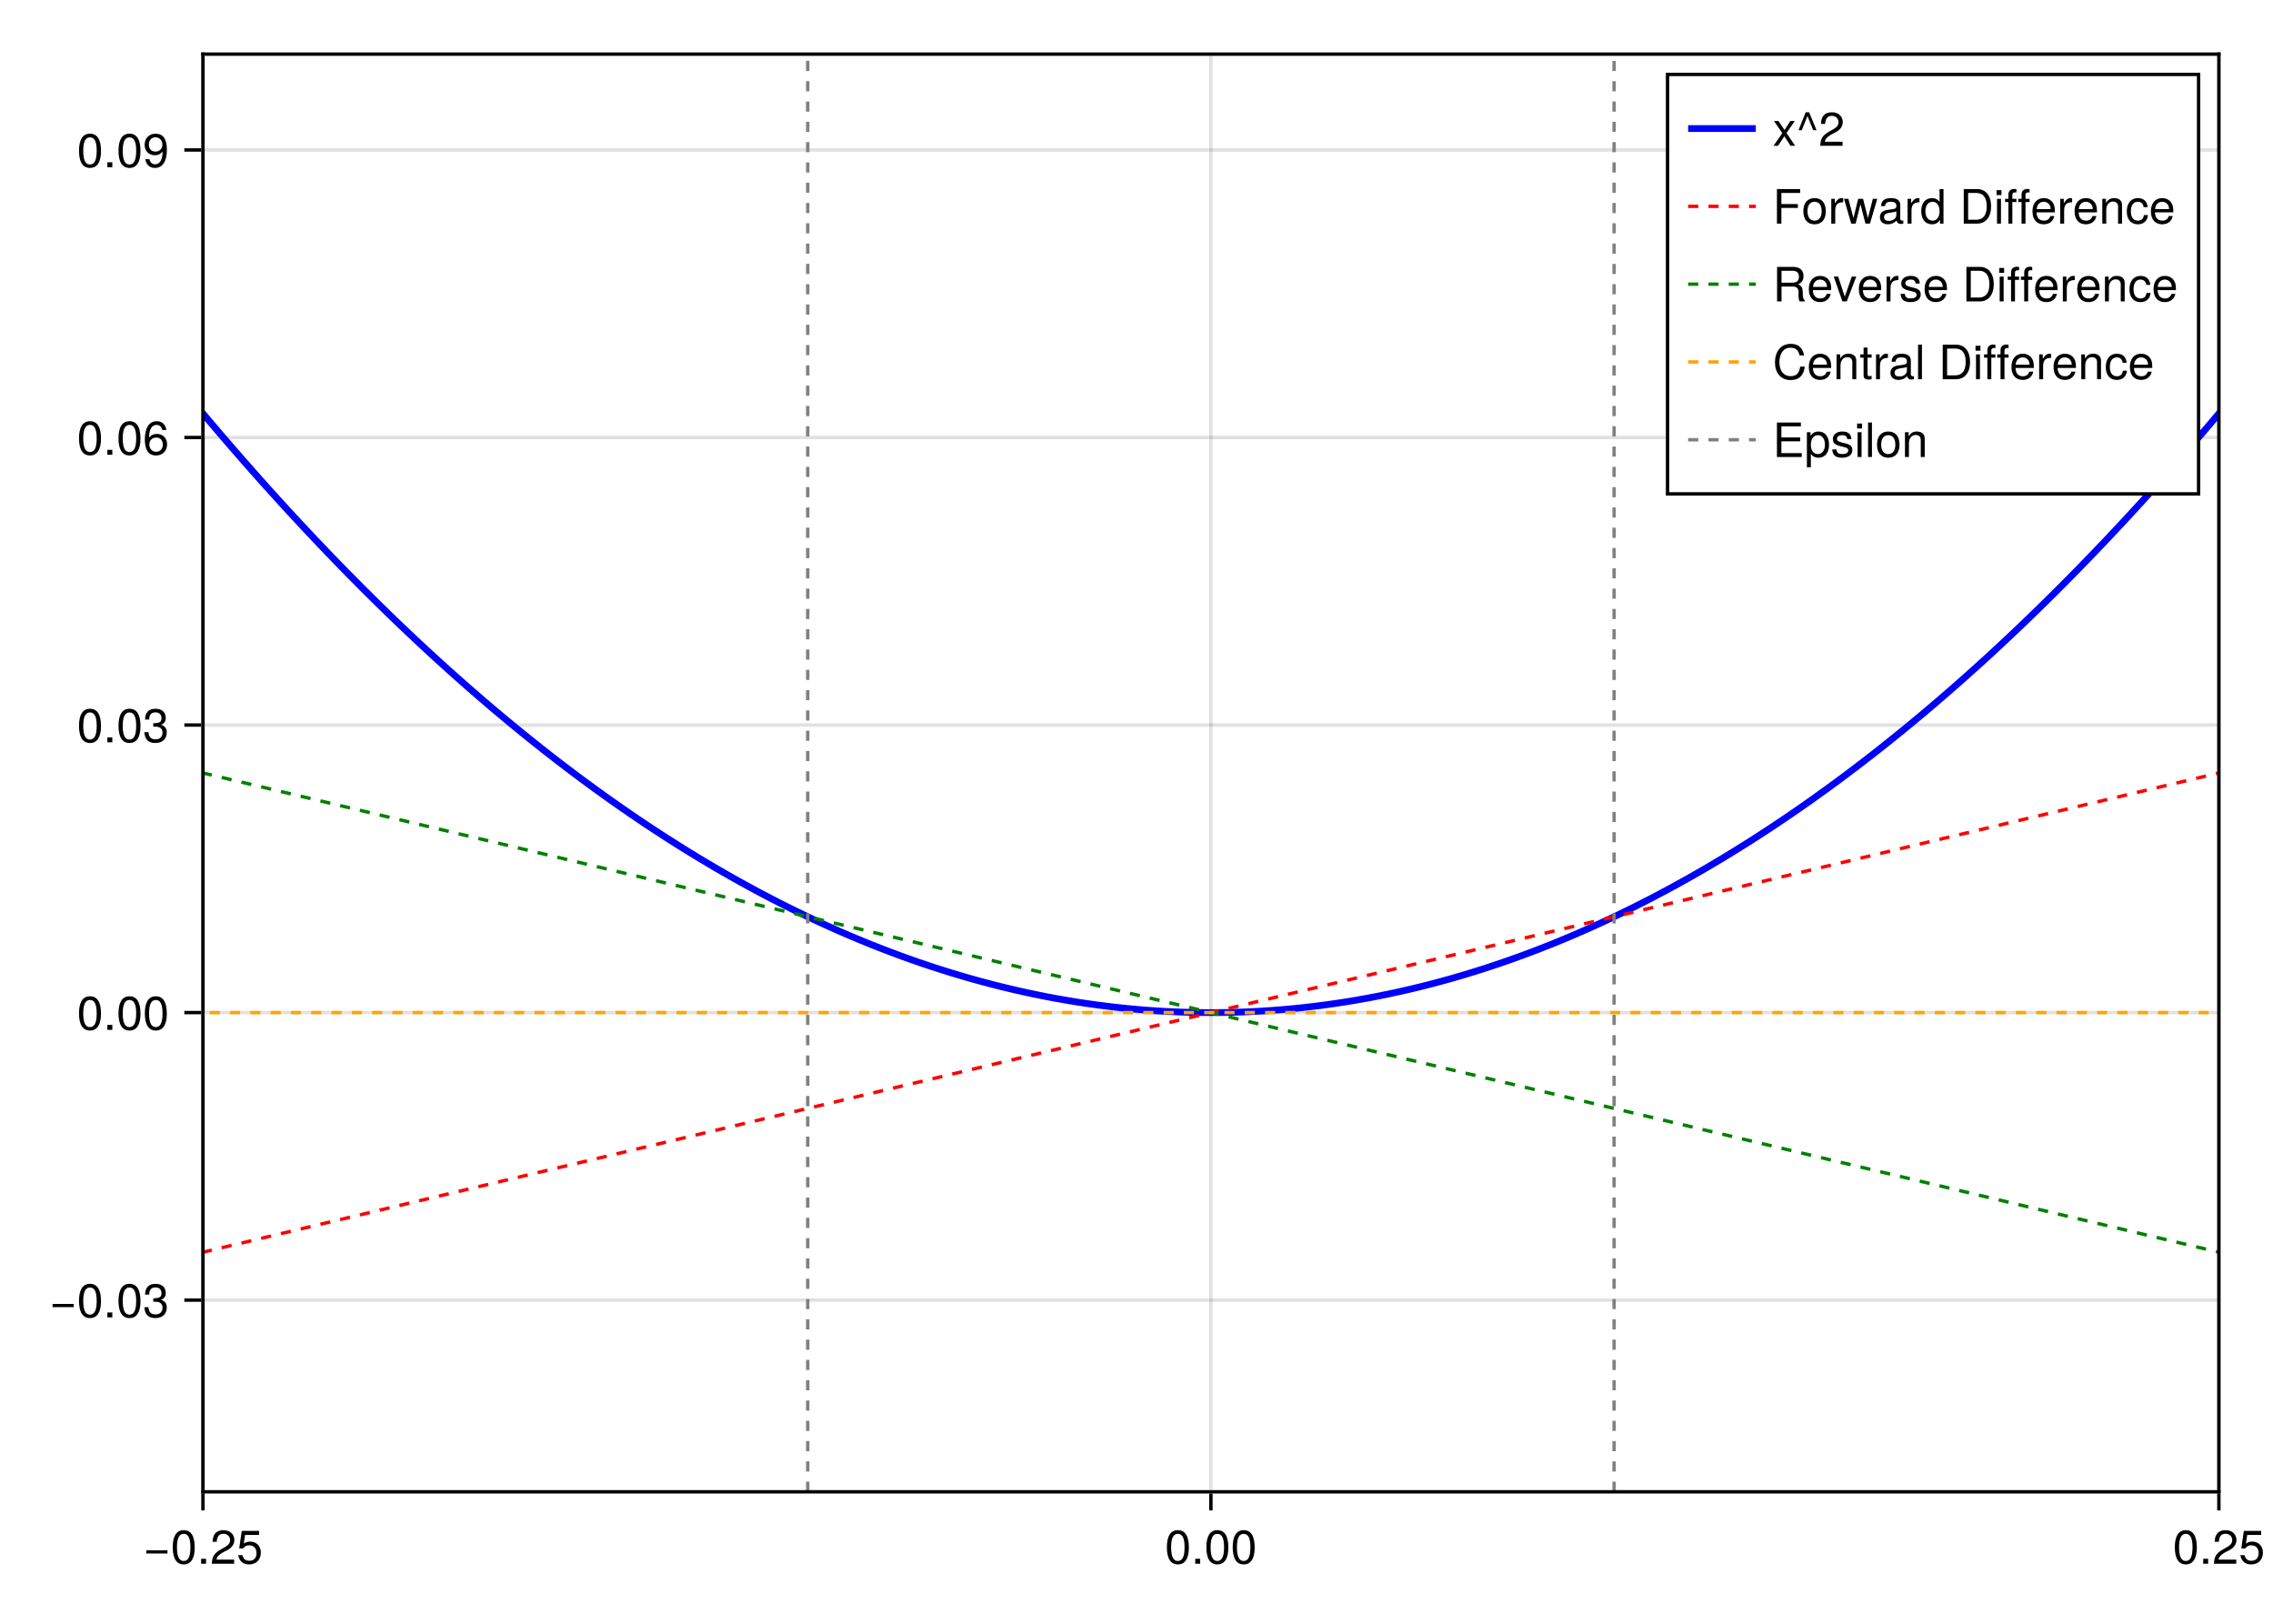 <?xml version="1.0" encoding="UTF-8"?>
<svg xmlns="http://www.w3.org/2000/svg" xmlns:xlink="http://www.w3.org/1999/xlink" width="504" height="360" viewBox="0 0 504 360">
<defs>
<g>
<g id="glyph-0-0-44a0615a">
<path d="M 5.422 -2.266 C 5.422 -2.266 0.719 -2.266 0.719 -2.266 C 0.719 -2.266 0.719 -2.984 0.719 -2.984 C 0.719 -2.984 5.422 -2.984 5.422 -2.984 C 5.422 -2.984 5.422 -2.266 5.422 -2.266 Z M 5.422 -2.266 "/>
</g>
<g id="glyph-0-1-44a0615a">
<path d="M 5.328 -3.578 C 5.328 -1.141 4.469 0.156 2.891 0.156 C 1.297 0.156 0.453 -1.141 0.453 -3.641 C 0.453 -6.141 1.281 -7.438 2.891 -7.438 C 4.5 -7.438 5.328 -6.156 5.328 -3.578 Z M 4.375 -3.672 C 4.375 -5.656 3.891 -6.625 2.891 -6.625 C 1.891 -6.625 1.391 -5.672 1.391 -3.641 C 1.391 -1.594 1.891 -0.609 2.859 -0.609 C 3.891 -0.609 4.375 -1.547 4.375 -3.672 Z M 4.375 -3.672 "/>
</g>
<g id="glyph-0-2-44a0615a">
<path d="M 2 0 C 2 0 0.906 0 0.906 0 C 0.906 0 0.906 -1.094 0.906 -1.094 C 0.906 -1.094 2 -1.094 2 -1.094 C 2 -1.094 2 0 2 0 Z M 2 0 "/>
</g>
<g id="glyph-0-3-44a0615a">
<path d="M 5.359 -5.266 C 5.359 -4.344 4.828 -3.562 3.797 -3.016 C 3.797 -3.016 2.734 -2.453 2.734 -2.453 C 1.828 -1.906 1.484 -1.516 1.391 -0.906 C 1.391 -0.906 5.312 -0.906 5.312 -0.906 C 5.312 -0.906 5.312 0 5.312 0 C 5.312 0 0.359 0 0.359 0 C 0.438 -1.641 0.891 -2.344 2.453 -3.219 C 2.453 -3.219 3.406 -3.766 3.406 -3.766 C 4.078 -4.141 4.422 -4.656 4.422 -5.234 C 4.422 -6.031 3.797 -6.641 2.953 -6.641 C 2.031 -6.641 1.516 -6.109 1.453 -4.859 C 1.453 -4.859 0.531 -4.859 0.531 -4.859 C 0.578 -6.672 1.453 -7.438 2.984 -7.438 C 4.391 -7.438 5.359 -6.516 5.359 -5.266 Z M 5.359 -5.266 "/>
</g>
<g id="glyph-0-4-44a0615a">
<path d="M 5.391 -2.469 C 5.391 -0.891 4.344 0.156 2.828 0.156 C 1.516 0.156 0.672 -0.438 0.375 -1.906 C 0.375 -1.906 1.297 -1.906 1.297 -1.906 C 1.516 -1.078 2 -0.656 2.812 -0.656 C 3.828 -0.656 4.438 -1.266 4.438 -2.344 C 4.438 -3.438 3.812 -4.078 2.812 -4.078 C 2.234 -4.078 1.875 -3.906 1.453 -3.391 C 1.453 -3.391 0.594 -3.391 0.594 -3.391 C 0.594 -3.391 1.156 -7.281 1.156 -7.281 C 1.156 -7.281 5 -7.281 5 -7.281 C 5 -7.281 5 -6.375 5 -6.375 C 5 -6.375 1.906 -6.375 1.906 -6.375 C 1.906 -6.375 1.609 -4.453 1.609 -4.453 C 2.031 -4.766 2.453 -4.906 2.984 -4.906 C 4.406 -4.906 5.391 -3.938 5.391 -2.469 Z M 5.391 -2.469 "/>
</g>
<g id="glyph-1-0-44a0615a">
<path d="M 5.328 -3.578 C 5.328 -1.141 4.469 0.156 2.891 0.156 C 1.297 0.156 0.453 -1.141 0.453 -3.641 C 0.453 -6.141 1.281 -7.438 2.891 -7.438 C 4.5 -7.438 5.328 -6.156 5.328 -3.578 Z M 4.375 -3.672 C 4.375 -5.656 3.891 -6.625 2.891 -6.625 C 1.891 -6.625 1.391 -5.672 1.391 -3.641 C 1.391 -1.594 1.891 -0.609 2.859 -0.609 C 3.891 -0.609 4.375 -1.547 4.375 -3.672 Z M 4.375 -3.672 "/>
</g>
<g id="glyph-1-1-44a0615a">
<path d="M 2 0 C 2 0 0.906 0 0.906 0 C 0.906 0 0.906 -1.094 0.906 -1.094 C 0.906 -1.094 2 -1.094 2 -1.094 C 2 -1.094 2 0 2 0 Z M 2 0 "/>
</g>
<g id="glyph-1-2-44a0615a">
<path d="M 5.391 -2.469 C 5.391 -0.891 4.344 0.156 2.828 0.156 C 1.516 0.156 0.672 -0.438 0.375 -1.906 C 0.375 -1.906 1.297 -1.906 1.297 -1.906 C 1.516 -1.078 2 -0.656 2.812 -0.656 C 3.828 -0.656 4.438 -1.266 4.438 -2.344 C 4.438 -3.438 3.812 -4.078 2.812 -4.078 C 2.234 -4.078 1.875 -3.906 1.453 -3.391 C 1.453 -3.391 0.594 -3.391 0.594 -3.391 C 0.594 -3.391 1.156 -7.281 1.156 -7.281 C 1.156 -7.281 5 -7.281 5 -7.281 C 5 -7.281 5 -6.375 5 -6.375 C 5 -6.375 1.906 -6.375 1.906 -6.375 C 1.906 -6.375 1.609 -4.453 1.609 -4.453 C 2.031 -4.766 2.453 -4.906 2.984 -4.906 C 4.406 -4.906 5.391 -3.938 5.391 -2.469 Z M 5.391 -2.469 "/>
</g>
<g id="glyph-2-0-44a0615a">
<path d="M 5.359 -5.266 C 5.359 -4.344 4.828 -3.562 3.797 -3.016 C 3.797 -3.016 2.734 -2.453 2.734 -2.453 C 1.828 -1.906 1.484 -1.516 1.391 -0.906 C 1.391 -0.906 5.312 -0.906 5.312 -0.906 C 5.312 -0.906 5.312 0 5.312 0 C 5.312 0 0.359 0 0.359 0 C 0.438 -1.641 0.891 -2.344 2.453 -3.219 C 2.453 -3.219 3.406 -3.766 3.406 -3.766 C 4.078 -4.141 4.422 -4.656 4.422 -5.234 C 4.422 -6.031 3.797 -6.641 2.953 -6.641 C 2.031 -6.641 1.516 -6.109 1.453 -4.859 C 1.453 -4.859 0.531 -4.859 0.531 -4.859 C 0.578 -6.672 1.453 -7.438 2.984 -7.438 C 4.391 -7.438 5.359 -6.516 5.359 -5.266 Z M 5.359 -5.266 "/>
</g>
<g id="glyph-3-0-44a0615a">
<path d="M 5.422 -2.266 C 5.422 -2.266 0.719 -2.266 0.719 -2.266 C 0.719 -2.266 0.719 -2.984 0.719 -2.984 C 0.719 -2.984 5.422 -2.984 5.422 -2.984 C 5.422 -2.984 5.422 -2.266 5.422 -2.266 Z M 5.422 -2.266 "/>
</g>
<g id="glyph-4-0-44a0615a">
<path d="M 5.328 -3.578 C 5.328 -1.141 4.469 0.156 2.891 0.156 C 1.297 0.156 0.453 -1.141 0.453 -3.641 C 0.453 -6.141 1.281 -7.438 2.891 -7.438 C 4.5 -7.438 5.328 -6.156 5.328 -3.578 Z M 4.375 -3.672 C 4.375 -5.656 3.891 -6.625 2.891 -6.625 C 1.891 -6.625 1.391 -5.672 1.391 -3.641 C 1.391 -1.594 1.891 -0.609 2.859 -0.609 C 3.891 -0.609 4.375 -1.547 4.375 -3.672 Z M 4.375 -3.672 "/>
</g>
<g id="glyph-4-1-44a0615a">
<path d="M 2 0 C 2 0 0.906 0 0.906 0 C 0.906 0 0.906 -1.094 0.906 -1.094 C 0.906 -1.094 2 -1.094 2 -1.094 C 2 -1.094 2 0 2 0 Z M 2 0 "/>
</g>
<g id="glyph-5-0-44a0615a">
<path d="M 5.312 -2.156 C 5.312 -0.75 4.328 0.156 2.797 0.156 C 1.266 0.156 0.453 -0.594 0.344 -2.25 C 0.344 -2.25 1.266 -2.25 1.266 -2.25 C 1.328 -1.172 1.812 -0.656 2.828 -0.656 C 3.797 -0.656 4.375 -1.219 4.375 -2.156 C 4.375 -2.984 3.844 -3.469 2.828 -3.469 C 2.828 -3.469 2.328 -3.469 2.328 -3.469 C 2.328 -3.469 2.328 -4.234 2.328 -4.234 C 3.797 -4.234 4.141 -4.562 4.141 -5.359 C 4.141 -6.156 3.656 -6.641 2.828 -6.641 C 1.891 -6.641 1.438 -6.141 1.422 -5.047 C 1.422 -5.047 0.5 -5.047 0.5 -5.047 C 0.531 -6.625 1.328 -7.438 2.828 -7.438 C 4.234 -7.438 5.094 -6.672 5.094 -5.391 C 5.094 -4.656 4.75 -4.172 4.047 -3.891 C 4.953 -3.594 5.312 -3.062 5.312 -2.156 Z M 5.312 -2.156 "/>
</g>
<g id="glyph-6-0-44a0615a">
<path d="M 5.328 -3.578 C 5.328 -1.141 4.469 0.156 2.891 0.156 C 1.297 0.156 0.453 -1.141 0.453 -3.641 C 0.453 -6.141 1.281 -7.438 2.891 -7.438 C 4.5 -7.438 5.328 -6.156 5.328 -3.578 Z M 4.375 -3.672 C 4.375 -5.656 3.891 -6.625 2.891 -6.625 C 1.891 -6.625 1.391 -5.672 1.391 -3.641 C 1.391 -1.594 1.891 -0.609 2.859 -0.609 C 3.891 -0.609 4.375 -1.547 4.375 -3.672 Z M 4.375 -3.672 "/>
</g>
<g id="glyph-6-1-44a0615a">
<path d="M 2 0 C 2 0 0.906 0 0.906 0 C 0.906 0 0.906 -1.094 0.906 -1.094 C 0.906 -1.094 2 -1.094 2 -1.094 C 2 -1.094 2 0 2 0 Z M 2 0 "/>
</g>
<g id="glyph-7-0-44a0615a">
<path d="M 5.328 -3.578 C 5.328 -1.141 4.469 0.156 2.891 0.156 C 1.297 0.156 0.453 -1.141 0.453 -3.641 C 0.453 -6.141 1.281 -7.438 2.891 -7.438 C 4.5 -7.438 5.328 -6.156 5.328 -3.578 Z M 4.375 -3.672 C 4.375 -5.656 3.891 -6.625 2.891 -6.625 C 1.891 -6.625 1.391 -5.672 1.391 -3.641 C 1.391 -1.594 1.891 -0.609 2.859 -0.609 C 3.891 -0.609 4.375 -1.547 4.375 -3.672 Z M 4.375 -3.672 "/>
</g>
<g id="glyph-7-1-44a0615a">
<path d="M 2 0 C 2 0 0.906 0 0.906 0 C 0.906 0 0.906 -1.094 0.906 -1.094 C 0.906 -1.094 2 -1.094 2 -1.094 C 2 -1.094 2 0 2 0 Z M 2 0 "/>
</g>
<g id="glyph-7-2-44a0615a">
<path d="M 5.312 -2.156 C 5.312 -0.75 4.328 0.156 2.797 0.156 C 1.266 0.156 0.453 -0.594 0.344 -2.25 C 0.344 -2.25 1.266 -2.25 1.266 -2.25 C 1.328 -1.172 1.812 -0.656 2.828 -0.656 C 3.797 -0.656 4.375 -1.219 4.375 -2.156 C 4.375 -2.984 3.844 -3.469 2.828 -3.469 C 2.828 -3.469 2.328 -3.469 2.328 -3.469 C 2.328 -3.469 2.328 -4.234 2.328 -4.234 C 3.797 -4.234 4.141 -4.562 4.141 -5.359 C 4.141 -6.156 3.656 -6.641 2.828 -6.641 C 1.891 -6.641 1.438 -6.141 1.422 -5.047 C 1.422 -5.047 0.5 -5.047 0.5 -5.047 C 0.531 -6.625 1.328 -7.438 2.828 -7.438 C 4.234 -7.438 5.094 -6.672 5.094 -5.391 C 5.094 -4.656 4.75 -4.172 4.047 -3.891 C 4.953 -3.594 5.312 -3.062 5.312 -2.156 Z M 5.312 -2.156 "/>
</g>
<g id="glyph-8-0-44a0615a">
<path d="M 5.328 -3.578 C 5.328 -1.141 4.469 0.156 2.891 0.156 C 1.297 0.156 0.453 -1.141 0.453 -3.641 C 0.453 -6.141 1.281 -7.438 2.891 -7.438 C 4.5 -7.438 5.328 -6.156 5.328 -3.578 Z M 4.375 -3.672 C 4.375 -5.656 3.891 -6.625 2.891 -6.625 C 1.891 -6.625 1.391 -5.672 1.391 -3.641 C 1.391 -1.594 1.891 -0.609 2.859 -0.609 C 3.891 -0.609 4.375 -1.547 4.375 -3.672 Z M 4.375 -3.672 "/>
</g>
<g id="glyph-8-1-44a0615a">
<path d="M 2 0 C 2 0 0.906 0 0.906 0 C 0.906 0 0.906 -1.094 0.906 -1.094 C 0.906 -1.094 2 -1.094 2 -1.094 C 2 -1.094 2 0 2 0 Z M 2 0 "/>
</g>
<g id="glyph-8-2-44a0615a">
<path d="M 5.391 -2.312 C 5.391 -0.844 4.375 0.156 2.953 0.156 C 1.25 0.156 0.453 -1.078 0.453 -3.391 C 0.453 -5.984 1.391 -7.438 3.125 -7.438 C 4.25 -7.438 5.047 -6.719 5.234 -5.5 C 5.234 -5.5 4.312 -5.5 4.312 -5.5 C 4.156 -6.219 3.703 -6.625 3.062 -6.625 C 2 -6.625 1.406 -5.625 1.391 -3.797 C 1.797 -4.344 2.375 -4.625 3.109 -4.625 C 4.438 -4.625 5.391 -3.703 5.391 -2.312 Z M 4.438 -2.234 C 4.438 -3.234 3.891 -3.812 3 -3.812 C 2.078 -3.812 1.453 -3.219 1.453 -2.281 C 1.453 -1.328 2.094 -0.656 2.969 -0.656 C 3.812 -0.656 4.438 -1.297 4.438 -2.234 Z M 4.438 -2.234 "/>
</g>
<g id="glyph-9-0-44a0615a">
<path d="M 5.328 -3.578 C 5.328 -1.141 4.469 0.156 2.891 0.156 C 1.297 0.156 0.453 -1.141 0.453 -3.641 C 0.453 -6.141 1.281 -7.438 2.891 -7.438 C 4.5 -7.438 5.328 -6.156 5.328 -3.578 Z M 4.375 -3.672 C 4.375 -5.656 3.891 -6.625 2.891 -6.625 C 1.891 -6.625 1.391 -5.672 1.391 -3.641 C 1.391 -1.594 1.891 -0.609 2.859 -0.609 C 3.891 -0.609 4.375 -1.547 4.375 -3.672 Z M 4.375 -3.672 "/>
</g>
<g id="glyph-9-1-44a0615a">
<path d="M 2 0 C 2 0 0.906 0 0.906 0 C 0.906 0 0.906 -1.094 0.906 -1.094 C 0.906 -1.094 2 -1.094 2 -1.094 C 2 -1.094 2 0 2 0 Z M 2 0 "/>
</g>
<g id="glyph-9-2-44a0615a">
<path d="M 5.344 -3.891 C 5.344 -1.328 4.406 0.156 2.672 0.156 C 1.531 0.156 0.734 -0.562 0.562 -1.781 C 0.562 -1.781 1.484 -1.781 1.484 -1.781 C 1.625 -1.078 2.078 -0.656 2.734 -0.656 C 3.797 -0.656 4.375 -1.672 4.391 -3.484 C 3.906 -2.906 3.391 -2.656 2.688 -2.656 C 1.344 -2.656 0.406 -3.594 0.406 -4.984 C 0.406 -6.438 1.422 -7.438 2.828 -7.438 C 4.531 -7.438 5.344 -6.219 5.344 -3.891 Z M 4.344 -5 C 4.344 -5.969 3.688 -6.641 2.828 -6.641 C 1.969 -6.641 1.344 -6 1.344 -5.047 C 1.344 -4.047 1.906 -3.469 2.797 -3.469 C 3.703 -3.469 4.344 -4.078 4.344 -5 Z M 4.344 -5 "/>
</g>
<g id="glyph-10-0-44a0615a">
<path d="M 4.969 0 C 4.969 0 3.953 0 3.953 0 C 3.953 0 2.578 -2.109 2.578 -2.109 C 2.578 -2.109 1.172 0 1.172 0 C 1.172 0 0.172 0 0.172 0 C 0.172 0 2.125 -2.797 2.125 -2.797 C 2.125 -2.797 0.281 -5.5 0.281 -5.5 C 0.281 -5.5 1.281 -5.5 1.281 -5.5 C 1.281 -5.5 2.609 -3.5 2.609 -3.5 C 2.609 -3.5 3.922 -5.5 3.922 -5.5 C 3.922 -5.5 4.906 -5.5 4.906 -5.5 C 4.906 -5.5 3.062 -2.844 3.062 -2.844 C 3.062 -2.844 4.969 0 4.969 0 Z M 4.969 0 "/>
</g>
<g id="glyph-10-1-44a0615a">
<path d="M 4.469 -3.453 C 4.469 -3.453 3.734 -3.453 3.734 -3.453 C 3.734 -3.453 2.453 -6.609 2.453 -6.609 C 2.453 -6.609 1.188 -3.453 1.188 -3.453 C 1.188 -3.453 0.469 -3.453 0.469 -3.453 C 0.469 -3.453 2.062 -7.438 2.062 -7.438 C 2.062 -7.438 2.828 -7.438 2.828 -7.438 C 2.828 -7.438 4.469 -3.453 4.469 -3.453 Z M 4.469 -3.453 "/>
</g>
<g id="glyph-10-2-44a0615a">
<path d="M 5.359 -5.266 C 5.359 -4.344 4.828 -3.562 3.797 -3.016 C 3.797 -3.016 2.734 -2.453 2.734 -2.453 C 1.828 -1.906 1.484 -1.516 1.391 -0.906 C 1.391 -0.906 5.312 -0.906 5.312 -0.906 C 5.312 -0.906 5.312 0 5.312 0 C 5.312 0 0.359 0 0.359 0 C 0.438 -1.641 0.891 -2.344 2.453 -3.219 C 2.453 -3.219 3.406 -3.766 3.406 -3.766 C 4.078 -4.141 4.422 -4.656 4.422 -5.234 C 4.422 -6.031 3.797 -6.641 2.953 -6.641 C 2.031 -6.641 1.516 -6.109 1.453 -4.859 C 1.453 -4.859 0.531 -4.859 0.531 -4.859 C 0.578 -6.672 1.453 -7.438 2.984 -7.438 C 4.391 -7.438 5.359 -6.516 5.359 -5.266 Z M 5.359 -5.266 "/>
</g>
<g id="glyph-10-3-44a0615a">
<path d="M 7.109 -2.797 C 6.875 -0.797 5.828 0.188 3.953 0.188 C 1.719 0.188 0.5 -1.5 0.5 -3.734 C 0.5 -5.969 1.688 -7.844 4 -7.844 C 5.688 -7.844 6.641 -6.969 6.953 -5.281 C 6.953 -5.281 5.953 -5.281 5.953 -5.281 C 5.719 -6.453 5.078 -6.984 3.891 -6.984 C 2.406 -6.984 1.484 -5.719 1.484 -3.75 C 1.484 -1.844 2.453 -0.672 3.969 -0.672 C 5.266 -0.672 5.875 -1.344 6.094 -2.797 C 6.094 -2.797 7.109 -2.797 7.109 -2.797 Z M 7.109 -2.797 "/>
</g>
<g id="glyph-10-4-44a0615a">
<path d="M 5.391 -2.5 C 5.391 -2.5 1.328 -2.5 1.328 -2.5 C 1.359 -1.234 2.031 -0.656 2.953 -0.656 C 3.656 -0.656 4.141 -0.938 4.391 -1.672 C 4.391 -1.672 5.266 -1.672 5.266 -1.672 C 5.047 -0.562 4.172 0.156 2.922 0.156 C 1.375 0.156 0.422 -0.906 0.422 -2.719 C 0.422 -4.531 1.406 -5.656 2.938 -5.656 C 3.969 -5.656 4.812 -5.109 5.172 -4.203 C 5.328 -3.797 5.391 -3.297 5.391 -2.5 Z M 4.453 -3.281 C 4.453 -4.141 3.797 -4.844 2.922 -4.844 C 2.047 -4.844 1.422 -4.188 1.359 -3.219 C 1.359 -3.219 4.438 -3.219 4.438 -3.219 C 4.453 -3.234 4.453 -3.281 4.453 -3.281 Z M 4.453 -3.281 "/>
</g>
<g id="glyph-10-5-44a0615a">
<path d="M 5.109 0 C 5.109 0 4.234 0 4.234 0 C 4.234 0 4.234 -3.812 4.234 -3.812 C 4.234 -4.469 3.797 -4.891 3.109 -4.891 C 2.219 -4.891 1.609 -4.156 1.609 -3.031 C 1.609 -3.031 1.609 0 1.609 0 C 1.609 0 0.734 0 0.734 0 C 0.734 0 0.734 -5.5 0.734 -5.5 C 0.734 -5.5 1.547 -5.5 1.547 -5.5 C 1.547 -5.5 1.547 -4.578 1.547 -4.578 C 2.031 -5.344 2.547 -5.656 3.375 -5.656 C 4.438 -5.656 5.109 -5.078 5.109 -4.156 C 5.109 -4.156 5.109 0 5.109 0 Z M 5.109 0 "/>
</g>
<g id="glyph-10-6-44a0615a">
<path d="M 2.672 0 C 2.375 0.047 2.156 0.078 1.953 0.078 C 1.266 0.078 0.891 -0.234 0.891 -0.797 C 0.891 -0.797 0.891 -4.781 0.891 -4.781 C 0.891 -4.781 0.141 -4.781 0.141 -4.781 C 0.141 -4.781 0.141 -5.5 0.141 -5.5 C 0.141 -5.5 0.891 -5.5 0.891 -5.5 C 0.891 -5.5 0.891 -7.016 0.891 -7.016 C 0.891 -7.016 1.766 -7.016 1.766 -7.016 C 1.766 -7.016 1.766 -5.5 1.766 -5.5 C 1.766 -5.5 2.672 -5.5 2.672 -5.5 C 2.672 -5.5 2.672 -4.781 2.672 -4.781 C 2.672 -4.781 1.766 -4.781 1.766 -4.781 C 1.766 -4.781 1.766 -1.188 1.766 -1.188 C 1.766 -0.797 1.875 -0.688 2.25 -0.688 C 2.422 -0.688 2.547 -0.703 2.672 -0.734 C 2.672 -0.734 2.672 0 2.672 0 Z M 2.672 0 "/>
</g>
<g id="glyph-10-7-44a0615a">
<path d="M 3.375 -4.734 C 2.016 -4.719 1.609 -4.094 1.609 -2.859 C 1.609 -2.859 1.609 0 1.609 0 C 1.609 0 0.734 0 0.734 0 C 0.734 0 0.734 -5.5 0.734 -5.5 C 0.734 -5.5 1.531 -5.5 1.531 -5.5 C 1.531 -5.5 1.531 -4.5 1.531 -4.5 C 2.031 -5.328 2.469 -5.656 3.031 -5.656 C 3.156 -5.656 3.219 -5.656 3.375 -5.625 C 3.375 -5.625 3.375 -4.734 3.375 -4.734 Z M 3.375 -4.734 "/>
</g>
<g id="glyph-10-8-44a0615a">
<path d="M 5.625 -0.016 C 5.328 0.047 5.203 0.078 5.016 0.078 C 4.594 0.078 4.203 -0.234 4.109 -0.656 C 3.641 -0.141 2.953 0.156 2.25 0.156 C 1.141 0.156 0.438 -0.438 0.438 -1.422 C 0.438 -2.094 0.766 -2.594 1.406 -2.859 C 1.75 -3 1.938 -3.031 3.172 -3.188 C 3.859 -3.281 4.078 -3.438 4.078 -3.797 C 4.078 -3.797 4.078 -4.031 4.078 -4.031 C 4.078 -4.562 3.641 -4.844 2.859 -4.844 C 2.031 -4.844 1.641 -4.547 1.562 -3.875 C 1.562 -3.875 0.688 -3.875 0.688 -3.875 C 0.734 -5.141 1.547 -5.656 2.891 -5.656 C 4.234 -5.656 4.953 -5.141 4.953 -4.156 C 4.953 -4.156 4.953 -1.094 4.953 -1.094 C 4.953 -0.812 5.125 -0.656 5.422 -0.656 C 5.484 -0.656 5.516 -0.656 5.625 -0.688 C 5.625 -0.688 5.625 -0.016 5.625 -0.016 Z M 4.078 -1.906 C 4.078 -1.906 4.078 -2.719 4.078 -2.719 C 3.797 -2.578 3.594 -2.547 2.672 -2.422 C 1.75 -2.281 1.359 -2.031 1.359 -1.453 C 1.359 -0.844 1.75 -0.609 2.438 -0.609 C 3.281 -0.609 4.078 -1.109 4.078 -1.906 Z M 4.078 -1.906 "/>
</g>
<g id="glyph-10-9-44a0615a">
<path d="M 1.578 0 C 1.578 0 0.719 0 0.719 0 C 0.719 0 0.719 -7.656 0.719 -7.656 C 0.719 -7.656 1.578 -7.656 1.578 -7.656 C 1.578 -7.656 1.578 0 1.578 0 Z M 1.578 0 "/>
</g>
<g id="glyph-10-10-44a0615a">
</g>
<g id="glyph-10-11-44a0615a">
<path d="M 7 -3.828 C 7 -1.453 5.812 0 3.891 0 C 3.891 0 0.938 0 0.938 0 C 0.938 0 0.938 -7.656 0.938 -7.656 C 0.938 -7.656 3.891 -7.656 3.891 -7.656 C 5.828 -7.656 7 -6.203 7 -3.828 Z M 6.031 -3.828 C 6.031 -5.781 5.234 -6.797 3.719 -6.797 C 3.719 -6.797 1.906 -6.797 1.906 -6.797 C 1.906 -6.797 1.906 -0.859 1.906 -0.859 C 1.906 -0.859 3.719 -0.859 3.719 -0.859 C 5.234 -0.859 6.031 -1.891 6.031 -3.828 Z M 6.031 -3.828 "/>
</g>
<g id="glyph-10-12-44a0615a">
<path d="M 1.609 0 C 1.609 0 0.734 0 0.734 0 C 0.734 0 0.734 -5.5 0.734 -5.5 C 0.734 -5.5 1.609 -5.5 1.609 -5.5 C 1.609 -5.5 1.609 0 1.609 0 Z M 1.719 -6.328 C 1.719 -6.328 0.625 -6.328 0.625 -6.328 C 0.625 -6.328 0.625 -7.422 0.625 -7.422 C 0.625 -7.422 1.719 -7.422 1.719 -7.422 C 1.719 -7.422 1.719 -6.328 1.719 -6.328 Z M 1.719 -6.328 "/>
</g>
<g id="glyph-10-13-44a0615a">
<path d="M 2.703 -4.781 C 2.703 -4.781 1.797 -4.781 1.797 -4.781 C 1.797 -4.781 1.797 0 1.797 0 C 1.797 0 0.922 0 0.922 0 C 0.922 0 0.922 -4.781 0.922 -4.781 C 0.922 -4.781 0.188 -4.781 0.188 -4.781 C 0.188 -4.781 0.188 -5.5 0.188 -5.5 C 0.188 -5.5 0.922 -5.5 0.922 -5.5 C 0.922 -5.5 0.922 -6.438 0.922 -6.438 C 0.922 -7.219 1.406 -7.688 2.219 -7.688 C 2.391 -7.688 2.516 -7.672 2.703 -7.641 C 2.703 -7.641 2.703 -6.906 2.703 -6.906 C 2.516 -6.922 2.484 -6.922 2.406 -6.922 C 2 -6.922 1.797 -6.734 1.797 -6.359 C 1.797 -6.359 1.797 -5.5 1.797 -5.5 C 1.797 -5.5 2.703 -5.5 2.703 -5.5 C 2.703 -5.5 2.703 -4.781 2.703 -4.781 Z M 2.703 -4.781 "/>
</g>
<g id="glyph-10-14-44a0615a">
<path d="M 5.016 -1.891 C 4.906 -0.625 4.078 0.156 2.766 0.156 C 1.266 0.156 0.328 -0.922 0.328 -2.703 C 0.328 -4.531 1.297 -5.656 2.766 -5.656 C 4 -5.656 4.844 -5 4.953 -3.656 C 4.953 -3.656 4.062 -3.656 4.062 -3.656 C 3.953 -4.422 3.5 -4.844 2.766 -4.844 C 1.812 -4.844 1.234 -4.078 1.234 -2.703 C 1.234 -1.391 1.812 -0.656 2.781 -0.656 C 3.531 -0.656 3.984 -1.016 4.125 -1.891 C 4.125 -1.891 5.016 -1.891 5.016 -1.891 Z M 5.016 -1.891 "/>
</g>
<g id="glyph-10-15-44a0615a">
<path d="M 6.438 0 C 6.438 0 0.938 0 0.938 0 C 0.938 0 0.938 -7.656 0.938 -7.656 C 0.938 -7.656 6.25 -7.656 6.25 -7.656 C 6.25 -7.656 6.25 -6.797 6.25 -6.797 C 6.25 -6.797 1.922 -6.797 1.922 -6.797 C 1.922 -6.797 1.922 -4.344 1.922 -4.344 C 1.922 -4.344 6.094 -4.344 6.094 -4.344 C 6.094 -4.344 6.094 -3.484 6.094 -3.484 C 6.094 -3.484 1.922 -3.484 1.922 -3.484 C 1.922 -3.484 1.922 -0.859 1.922 -0.859 C 1.922 -0.859 6.438 -0.859 6.438 -0.859 C 6.438 -0.859 6.438 0 6.438 0 Z M 6.438 0 "/>
</g>
<g id="glyph-10-16-44a0615a">
<path d="M 5.484 -2.703 C 5.484 -0.938 4.562 0.156 3.141 0.156 C 2.422 0.156 1.906 -0.094 1.453 -0.656 C 1.453 -0.656 1.453 2.281 1.453 2.281 C 1.453 2.281 0.578 2.281 0.578 2.281 C 0.578 2.281 0.578 -5.5 0.578 -5.5 C 0.578 -5.5 1.375 -5.5 1.375 -5.5 C 1.375 -5.5 1.375 -4.672 1.375 -4.672 C 1.781 -5.328 2.391 -5.656 3.125 -5.656 C 4.594 -5.656 5.484 -4.547 5.484 -2.703 Z M 4.578 -2.719 C 4.578 -4.031 3.953 -4.844 2.984 -4.844 C 2.062 -4.844 1.453 -4 1.453 -2.703 C 1.453 -1.422 2.062 -0.656 2.984 -0.656 C 3.938 -0.656 4.578 -1.469 4.578 -2.719 Z M 4.578 -2.719 "/>
</g>
<g id="glyph-10-17-44a0615a">
<path d="M 4.812 -1.547 C 4.812 -0.484 3.938 0.156 2.547 0.156 C 1.109 0.156 0.406 -0.406 0.359 -1.688 C 0.359 -1.688 1.281 -1.688 1.281 -1.688 C 1.391 -0.844 1.844 -0.656 2.625 -0.656 C 3.391 -0.656 3.906 -0.953 3.906 -1.469 C 3.906 -1.875 3.672 -2.047 3.062 -2.188 C 3.062 -2.188 2.234 -2.391 2.234 -2.391 C 0.938 -2.703 0.5 -3.125 0.5 -3.984 C 0.5 -5 1.328 -5.656 2.609 -5.656 C 3.875 -5.656 4.594 -5.047 4.594 -3.969 C 4.594 -3.969 3.672 -3.969 3.672 -3.969 C 3.656 -4.547 3.281 -4.844 2.578 -4.844 C 1.859 -4.844 1.406 -4.531 1.406 -4.016 C 1.406 -3.641 1.719 -3.406 2.422 -3.234 C 2.422 -3.234 3.266 -3.031 3.266 -3.031 C 4.359 -2.766 4.812 -2.359 4.812 -1.547 Z M 4.812 -1.547 "/>
</g>
<g id="glyph-10-18-44a0615a">
<path d="M 5.359 -2.703 C 5.359 -0.906 4.406 0.156 2.859 0.156 C 1.297 0.156 0.375 -0.906 0.375 -2.75 C 0.375 -4.594 1.312 -5.656 2.859 -5.656 C 4.438 -5.656 5.359 -4.609 5.359 -2.703 Z M 4.438 -2.719 C 4.438 -4.078 3.859 -4.844 2.859 -4.844 C 1.891 -4.844 1.297 -4.078 1.297 -2.75 C 1.297 -1.422 1.891 -0.656 2.859 -0.656 C 3.828 -0.656 4.438 -1.422 4.438 -2.719 Z M 4.438 -2.719 "/>
</g>
<g id="glyph-11-0-44a0615a">
<path d="M 6.078 -6.797 C 6.078 -6.797 1.922 -6.797 1.922 -6.797 C 1.922 -6.797 1.922 -4.344 1.922 -4.344 C 1.922 -4.344 5.578 -4.344 5.578 -4.344 C 5.578 -4.344 5.578 -3.484 5.578 -3.484 C 5.578 -3.484 1.922 -3.484 1.922 -3.484 C 1.922 -3.484 1.922 0 1.922 0 C 1.922 0 0.938 0 0.938 0 C 0.938 0 0.938 -7.656 0.938 -7.656 C 0.938 -7.656 6.078 -7.656 6.078 -7.656 C 6.078 -7.656 6.078 -6.797 6.078 -6.797 Z M 6.078 -6.797 "/>
</g>
<g id="glyph-11-1-44a0615a">
<path d="M 5.359 -2.703 C 5.359 -0.906 4.406 0.156 2.859 0.156 C 1.297 0.156 0.375 -0.906 0.375 -2.75 C 0.375 -4.594 1.312 -5.656 2.859 -5.656 C 4.438 -5.656 5.359 -4.609 5.359 -2.703 Z M 4.438 -2.719 C 4.438 -4.078 3.859 -4.844 2.859 -4.844 C 1.891 -4.844 1.297 -4.078 1.297 -2.75 C 1.297 -1.422 1.891 -0.656 2.859 -0.656 C 3.828 -0.656 4.438 -1.422 4.438 -2.719 Z M 4.438 -2.719 "/>
</g>
<g id="glyph-11-2-44a0615a">
<path d="M 3.375 -4.734 C 2.016 -4.719 1.609 -4.094 1.609 -2.859 C 1.609 -2.859 1.609 0 1.609 0 C 1.609 0 0.734 0 0.734 0 C 0.734 0 0.734 -5.5 0.734 -5.5 C 0.734 -5.5 1.531 -5.5 1.531 -5.5 C 1.531 -5.5 1.531 -4.5 1.531 -4.5 C 2.031 -5.328 2.469 -5.656 3.031 -5.656 C 3.156 -5.656 3.219 -5.656 3.375 -5.625 C 3.375 -5.625 3.375 -4.734 3.375 -4.734 Z M 3.375 -4.734 "/>
</g>
<g id="glyph-11-3-44a0615a">
<path d="M 7.438 -5.5 C 7.438 -5.5 5.812 0 5.812 0 C 5.812 0 4.812 0 4.812 0 C 4.812 0 3.703 -4.312 3.703 -4.312 C 3.703 -4.312 2.641 0 2.641 0 C 2.641 0 1.656 0 1.656 0 C 1.656 0 0.062 -5.5 0.062 -5.5 C 0.062 -5.5 1.031 -5.5 1.031 -5.5 C 1.031 -5.5 2.156 -1.219 2.156 -1.219 C 2.156 -1.219 3.203 -5.5 3.203 -5.5 C 3.203 -5.5 4.281 -5.5 4.281 -5.5 C 4.281 -5.5 5.359 -1.219 5.359 -1.219 C 5.359 -1.219 6.453 -5.5 6.453 -5.5 C 6.453 -5.5 7.438 -5.5 7.438 -5.5 Z M 7.438 -5.5 "/>
</g>
<g id="glyph-11-4-44a0615a">
<path d="M 5.625 -0.016 C 5.328 0.047 5.203 0.078 5.016 0.078 C 4.594 0.078 4.203 -0.234 4.109 -0.656 C 3.641 -0.141 2.953 0.156 2.25 0.156 C 1.141 0.156 0.438 -0.438 0.438 -1.422 C 0.438 -2.094 0.766 -2.594 1.406 -2.859 C 1.75 -3 1.938 -3.031 3.172 -3.188 C 3.859 -3.281 4.078 -3.438 4.078 -3.797 C 4.078 -3.797 4.078 -4.031 4.078 -4.031 C 4.078 -4.562 3.641 -4.844 2.859 -4.844 C 2.031 -4.844 1.641 -4.547 1.562 -3.875 C 1.562 -3.875 0.688 -3.875 0.688 -3.875 C 0.734 -5.141 1.547 -5.656 2.891 -5.656 C 4.234 -5.656 4.953 -5.141 4.953 -4.156 C 4.953 -4.156 4.953 -1.094 4.953 -1.094 C 4.953 -0.812 5.125 -0.656 5.422 -0.656 C 5.484 -0.656 5.516 -0.656 5.625 -0.688 C 5.625 -0.688 5.625 -0.016 5.625 -0.016 Z M 4.078 -1.906 C 4.078 -1.906 4.078 -2.719 4.078 -2.719 C 3.797 -2.578 3.594 -2.547 2.672 -2.422 C 1.75 -2.281 1.359 -2.031 1.359 -1.453 C 1.359 -0.844 1.75 -0.609 2.438 -0.609 C 3.281 -0.609 4.078 -1.109 4.078 -1.906 Z M 4.078 -1.906 "/>
</g>
<g id="glyph-11-5-44a0615a">
</g>
<g id="glyph-11-6-44a0615a">
<path d="M 7 -3.828 C 7 -1.453 5.812 0 3.891 0 C 3.891 0 0.938 0 0.938 0 C 0.938 0 0.938 -7.656 0.938 -7.656 C 0.938 -7.656 3.891 -7.656 3.891 -7.656 C 5.828 -7.656 7 -6.203 7 -3.828 Z M 6.031 -3.828 C 6.031 -5.781 5.234 -6.797 3.719 -6.797 C 3.719 -6.797 1.906 -6.797 1.906 -6.797 C 1.906 -6.797 1.906 -0.859 1.906 -0.859 C 1.906 -0.859 3.719 -0.859 3.719 -0.859 C 5.234 -0.859 6.031 -1.891 6.031 -3.828 Z M 6.031 -3.828 "/>
</g>
<g id="glyph-11-7-44a0615a">
<path d="M 1.609 0 C 1.609 0 0.734 0 0.734 0 C 0.734 0 0.734 -5.5 0.734 -5.5 C 0.734 -5.5 1.609 -5.5 1.609 -5.5 C 1.609 -5.5 1.609 0 1.609 0 Z M 1.719 -6.328 C 1.719 -6.328 0.625 -6.328 0.625 -6.328 C 0.625 -6.328 0.625 -7.422 0.625 -7.422 C 0.625 -7.422 1.719 -7.422 1.719 -7.422 C 1.719 -7.422 1.719 -6.328 1.719 -6.328 Z M 1.719 -6.328 "/>
</g>
<g id="glyph-11-8-44a0615a">
<path d="M 2.703 -4.781 C 2.703 -4.781 1.797 -4.781 1.797 -4.781 C 1.797 -4.781 1.797 0 1.797 0 C 1.797 0 0.922 0 0.922 0 C 0.922 0 0.922 -4.781 0.922 -4.781 C 0.922 -4.781 0.188 -4.781 0.188 -4.781 C 0.188 -4.781 0.188 -5.5 0.188 -5.5 C 0.188 -5.5 0.922 -5.5 0.922 -5.5 C 0.922 -5.5 0.922 -6.438 0.922 -6.438 C 0.922 -7.219 1.406 -7.688 2.219 -7.688 C 2.391 -7.688 2.516 -7.672 2.703 -7.641 C 2.703 -7.641 2.703 -6.906 2.703 -6.906 C 2.516 -6.922 2.484 -6.922 2.406 -6.922 C 2 -6.922 1.797 -6.734 1.797 -6.359 C 1.797 -6.359 1.797 -5.5 1.797 -5.5 C 1.797 -5.5 2.703 -5.5 2.703 -5.5 C 2.703 -5.5 2.703 -4.781 2.703 -4.781 Z M 2.703 -4.781 "/>
</g>
<g id="glyph-11-9-44a0615a">
<path d="M 5.391 -2.5 C 5.391 -2.5 1.328 -2.5 1.328 -2.5 C 1.359 -1.234 2.031 -0.656 2.953 -0.656 C 3.656 -0.656 4.141 -0.938 4.391 -1.672 C 4.391 -1.672 5.266 -1.672 5.266 -1.672 C 5.047 -0.562 4.172 0.156 2.922 0.156 C 1.375 0.156 0.422 -0.906 0.422 -2.719 C 0.422 -4.531 1.406 -5.656 2.938 -5.656 C 3.969 -5.656 4.812 -5.109 5.172 -4.203 C 5.328 -3.797 5.391 -3.297 5.391 -2.5 Z M 4.453 -3.281 C 4.453 -4.141 3.797 -4.844 2.922 -4.844 C 2.047 -4.844 1.422 -4.188 1.359 -3.219 C 1.359 -3.219 4.438 -3.219 4.438 -3.219 C 4.453 -3.234 4.453 -3.281 4.453 -3.281 Z M 4.453 -3.281 "/>
</g>
<g id="glyph-11-10-44a0615a">
<path d="M 5.109 0 C 5.109 0 4.234 0 4.234 0 C 4.234 0 4.234 -3.812 4.234 -3.812 C 4.234 -4.469 3.797 -4.891 3.109 -4.891 C 2.219 -4.891 1.609 -4.156 1.609 -3.031 C 1.609 -3.031 1.609 0 1.609 0 C 1.609 0 0.734 0 0.734 0 C 0.734 0 0.734 -5.5 0.734 -5.5 C 0.734 -5.5 1.547 -5.5 1.547 -5.5 C 1.547 -5.5 1.547 -4.578 1.547 -4.578 C 2.031 -5.344 2.547 -5.656 3.375 -5.656 C 4.438 -5.656 5.109 -5.078 5.109 -4.156 C 5.109 -4.156 5.109 0 5.109 0 Z M 5.109 0 "/>
</g>
<g id="glyph-11-11-44a0615a">
<path d="M 5.016 -1.891 C 4.906 -0.625 4.078 0.156 2.766 0.156 C 1.266 0.156 0.328 -0.922 0.328 -2.703 C 0.328 -4.531 1.297 -5.656 2.766 -5.656 C 4 -5.656 4.844 -5 4.953 -3.656 C 4.953 -3.656 4.062 -3.656 4.062 -3.656 C 3.953 -4.422 3.5 -4.844 2.766 -4.844 C 1.812 -4.844 1.234 -4.078 1.234 -2.703 C 1.234 -1.391 1.812 -0.656 2.781 -0.656 C 3.531 -0.656 3.984 -1.016 4.125 -1.891 C 4.125 -1.891 5.016 -1.891 5.016 -1.891 Z M 5.016 -1.891 "/>
</g>
<g id="glyph-11-12-44a0615a">
<path d="M 7.125 0 C 7.125 0 5.938 0 5.938 0 C 5.812 -0.312 5.719 -0.781 5.719 -1.25 C 5.719 -1.25 5.734 -1.938 5.734 -1.938 C 5.75 -2.875 5.328 -3.297 4.469 -3.297 C 4.469 -3.297 1.953 -3.297 1.953 -3.297 C 1.953 -3.297 1.953 0 1.953 0 C 1.953 0 0.969 0 0.969 0 C 0.969 0 0.969 -7.656 0.969 -7.656 C 0.969 -7.656 4.5 -7.656 4.5 -7.656 C 6 -7.656 6.828 -6.938 6.828 -5.609 C 6.828 -4.734 6.484 -4.203 5.625 -3.781 C 6.453 -3.422 6.641 -3.047 6.672 -1.781 C 6.672 -0.766 6.766 -0.5 7.125 -0.234 C 7.125 -0.234 7.125 0 7.125 0 Z M 5.812 -5.469 C 5.812 -6.328 5.406 -6.797 4.312 -6.797 C 4.312 -6.797 1.953 -6.797 1.953 -6.797 C 1.953 -6.797 1.953 -4.156 1.953 -4.156 C 1.953 -4.156 4.312 -4.156 4.312 -4.156 C 5.359 -4.156 5.812 -4.562 5.812 -5.469 Z M 5.812 -5.469 "/>
</g>
<g id="glyph-11-13-44a0615a">
<path d="M 5.109 -5.5 C 5.109 -5.5 3 0 3 0 C 3 0 2.031 0 2.031 0 C 2.031 0 0.109 -5.5 0.109 -5.5 C 0.109 -5.5 1.094 -5.5 1.094 -5.5 C 1.094 -5.5 2.562 -1.047 2.562 -1.047 C 2.562 -1.047 4.109 -5.5 4.109 -5.5 C 4.109 -5.5 5.109 -5.5 5.109 -5.5 Z M 5.109 -5.5 "/>
</g>
<g id="glyph-11-14-44a0615a">
<path d="M 4.812 -1.547 C 4.812 -0.484 3.938 0.156 2.547 0.156 C 1.109 0.156 0.406 -0.406 0.359 -1.688 C 0.359 -1.688 1.281 -1.688 1.281 -1.688 C 1.391 -0.844 1.844 -0.656 2.625 -0.656 C 3.391 -0.656 3.906 -0.953 3.906 -1.469 C 3.906 -1.875 3.672 -2.047 3.062 -2.188 C 3.062 -2.188 2.234 -2.391 2.234 -2.391 C 0.938 -2.703 0.5 -3.125 0.5 -3.984 C 0.5 -5 1.328 -5.656 2.609 -5.656 C 3.875 -5.656 4.594 -5.047 4.594 -3.969 C 4.594 -3.969 3.672 -3.969 3.672 -3.969 C 3.656 -4.547 3.281 -4.844 2.578 -4.844 C 1.859 -4.844 1.406 -4.531 1.406 -4.016 C 1.406 -3.641 1.719 -3.406 2.422 -3.234 C 2.422 -3.234 3.266 -3.031 3.266 -3.031 C 4.359 -2.766 4.812 -2.359 4.812 -1.547 Z M 4.812 -1.547 "/>
</g>
<g id="glyph-12-0-44a0615a">
<path d="M 5.203 0 C 5.203 0 4.422 0 4.422 0 C 4.422 0 4.422 -0.812 4.422 -0.812 C 3.953 -0.125 3.422 0.156 2.672 0.156 C 1.188 0.156 0.266 -0.938 0.266 -2.797 C 0.266 -4.562 1.203 -5.656 2.641 -5.656 C 3.375 -5.656 3.953 -5.359 4.328 -4.812 C 4.328 -4.812 4.328 -7.656 4.328 -7.656 C 4.328 -7.656 5.203 -7.656 5.203 -7.656 C 5.203 -7.656 5.203 0 5.203 0 Z M 4.328 -2.734 C 4.328 -4 3.734 -4.844 2.781 -4.844 C 1.828 -4.844 1.188 -4.031 1.188 -2.75 C 1.188 -1.469 1.828 -0.656 2.797 -0.656 C 3.719 -0.656 4.328 -1.453 4.328 -2.734 Z M 4.328 -2.734 "/>
</g>
</g>
<clipPath id="clip-0-44a0615a">
<path clip-rule="nonzero" d="M 45 12 L 492 12 L 492 229 L 45 229 Z M 45 12 "/>
</clipPath>
<clipPath id="clip-1-44a0615a">
<path clip-rule="nonzero" d="M 45 116 L 492 116 L 492 330.75 L 45 330.75 Z M 45 116 "/>
</clipPath>
<clipPath id="clip-2-44a0615a">
<path clip-rule="nonzero" d="M 45 224 L 492 224 L 492 225 L 45 225 Z M 45 224 "/>
</clipPath>
<clipPath id="clip-3-44a0615a">
<path clip-rule="nonzero" d="M 357 12 L 359 12 L 359 330.75 L 357 330.75 Z M 357 12 "/>
</clipPath>
<clipPath id="clip-4-44a0615a">
<path clip-rule="nonzero" d="M 178 12 L 180 12 L 180 330.75 L 178 330.75 Z M 178 12 "/>
</clipPath>
</defs>
<rect x="-50.4" y="-36" width="604.8" height="432" fill="rgb(100%, 100%, 100%)" fill-opacity="1"/>
<path fill-rule="nonzero" fill="rgb(100%, 100%, 100%)" fill-opacity="1" d="M 45 330.75 L 492 330.75 L 492 12 L 45 12 Z M 45 330.75 "/>
<path fill="none" stroke-width="1" stroke-linecap="butt" stroke-linejoin="miter" stroke="rgb(0%, 0%, 0%)" stroke-opacity="0.12" stroke-miterlimit="2" d="M 60 441 L 60 16 " transform="matrix(0.75, 0, 0, 0.75, 0, 0)"/>
<path fill="none" stroke-width="1" stroke-linecap="butt" stroke-linejoin="miter" stroke="rgb(0%, 0%, 0%)" stroke-opacity="0.12" stroke-miterlimit="2" d="M 358 441 L 358 16 " transform="matrix(0.75, 0, 0, 0.75, 0, 0)"/>
<path fill="none" stroke-width="1" stroke-linecap="butt" stroke-linejoin="miter" stroke="rgb(0%, 0%, 0%)" stroke-opacity="0.12" stroke-miterlimit="2" d="M 656 441 L 656 16 " transform="matrix(0.75, 0, 0, 0.75, 0, 0)"/>
<path fill="none" stroke-width="1" stroke-linecap="butt" stroke-linejoin="miter" stroke="rgb(0%, 0%, 0%)" stroke-opacity="0.12" stroke-miterlimit="2" d="M 60 384.333 L 656 384.333 " transform="matrix(0.75, 0, 0, 0.75, 0, 0)"/>
<path fill="none" stroke-width="1" stroke-linecap="butt" stroke-linejoin="miter" stroke="rgb(0%, 0%, 0%)" stroke-opacity="0.12" stroke-miterlimit="2" d="M 60 299.333 L 656 299.333 " transform="matrix(0.75, 0, 0, 0.75, 0, 0)"/>
<path fill="none" stroke-width="1" stroke-linecap="butt" stroke-linejoin="miter" stroke="rgb(0%, 0%, 0%)" stroke-opacity="0.12" stroke-miterlimit="2" d="M 60 214.333 L 656 214.333 " transform="matrix(0.75, 0, 0, 0.75, 0, 0)"/>
<path fill="none" stroke-width="1" stroke-linecap="butt" stroke-linejoin="miter" stroke="rgb(0%, 0%, 0%)" stroke-opacity="0.12" stroke-miterlimit="2" d="M 60 129.333 L 656 129.333 " transform="matrix(0.75, 0, 0, 0.75, 0, 0)"/>
<path fill="none" stroke-width="1" stroke-linecap="butt" stroke-linejoin="miter" stroke="rgb(0%, 0%, 0%)" stroke-opacity="0.12" stroke-miterlimit="2" d="M 60 44.333 L 656 44.333 " transform="matrix(0.75, 0, 0, 0.75, 0, 0)"/>
<g fill="rgb(0%, 0%, 0%)" fill-opacity="1">
<use xlink:href="#glyph-0-0-44a0615a" x="31.717" y="346.693"/>
</g>
<g fill="rgb(0%, 0%, 0%)" fill-opacity="1">
<use xlink:href="#glyph-0-1-44a0615a" x="37.85" y="346.693"/>
</g>
<g fill="rgb(0%, 0%, 0%)" fill-opacity="1">
<use xlink:href="#glyph-0-2-44a0615a" x="43.688" y="346.693"/>
</g>
<g fill="rgb(0%, 0%, 0%)" fill-opacity="1">
<use xlink:href="#glyph-0-3-44a0615a" x="46.606" y="346.693"/>
</g>
<g fill="rgb(0%, 0%, 0%)" fill-opacity="1">
<use xlink:href="#glyph-0-4-44a0615a" x="52.444" y="346.693"/>
</g>
<g fill="rgb(0%, 0%, 0%)" fill-opacity="1">
<use xlink:href="#glyph-1-0-44a0615a" x="258.283" y="346.693"/>
</g>
<g fill="rgb(0%, 0%, 0%)" fill-opacity="1">
<use xlink:href="#glyph-1-1-44a0615a" x="264.121" y="346.693"/>
</g>
<g fill="rgb(0%, 0%, 0%)" fill-opacity="1">
<use xlink:href="#glyph-1-0-44a0615a" x="267.04" y="346.693"/>
</g>
<g fill="rgb(0%, 0%, 0%)" fill-opacity="1">
<use xlink:href="#glyph-1-0-44a0615a" x="272.878" y="346.693"/>
</g>
<g fill="rgb(0%, 0%, 0%)" fill-opacity="1">
<use xlink:href="#glyph-1-0-44a0615a" x="481.783" y="346.693"/>
</g>
<g fill="rgb(0%, 0%, 0%)" fill-opacity="1">
<use xlink:href="#glyph-1-1-44a0615a" x="487.621" y="346.693"/>
</g>
<g fill="rgb(0%, 0%, 0%)" fill-opacity="1">
<use xlink:href="#glyph-2-0-44a0615a" x="490.541" y="346.693"/>
</g>
<g fill="rgb(0%, 0%, 0%)" fill-opacity="1">
<use xlink:href="#glyph-1-2-44a0615a" x="496.379" y="346.693"/>
</g>
<g fill="rgb(0%, 0%, 0%)" fill-opacity="1">
<use xlink:href="#glyph-3-0-44a0615a" x="10.935" y="292.077"/>
</g>
<g fill="rgb(0%, 0%, 0%)" fill-opacity="1">
<use xlink:href="#glyph-4-0-44a0615a" x="17.067" y="292.077"/>
</g>
<g fill="rgb(0%, 0%, 0%)" fill-opacity="1">
<use xlink:href="#glyph-4-1-44a0615a" x="22.905" y="292.077"/>
</g>
<g fill="rgb(0%, 0%, 0%)" fill-opacity="1">
<use xlink:href="#glyph-4-0-44a0615a" x="25.824" y="292.077"/>
</g>
<g fill="rgb(0%, 0%, 0%)" fill-opacity="1">
<use xlink:href="#glyph-5-0-44a0615a" x="31.662" y="292.077"/>
</g>
<g fill="rgb(0%, 0%, 0%)" fill-opacity="1">
<use xlink:href="#glyph-6-0-44a0615a" x="17.067" y="228.327"/>
</g>
<g fill="rgb(0%, 0%, 0%)" fill-opacity="1">
<use xlink:href="#glyph-6-1-44a0615a" x="22.905" y="228.327"/>
</g>
<g fill="rgb(0%, 0%, 0%)" fill-opacity="1">
<use xlink:href="#glyph-6-0-44a0615a" x="25.824" y="228.327"/>
</g>
<g fill="rgb(0%, 0%, 0%)" fill-opacity="1">
<use xlink:href="#glyph-6-0-44a0615a" x="31.662" y="228.327"/>
</g>
<g fill="rgb(0%, 0%, 0%)" fill-opacity="1">
<use xlink:href="#glyph-7-0-44a0615a" x="17.067" y="164.577"/>
</g>
<g fill="rgb(0%, 0%, 0%)" fill-opacity="1">
<use xlink:href="#glyph-7-1-44a0615a" x="22.905" y="164.577"/>
</g>
<g fill="rgb(0%, 0%, 0%)" fill-opacity="1">
<use xlink:href="#glyph-7-0-44a0615a" x="25.824" y="164.577"/>
</g>
<g fill="rgb(0%, 0%, 0%)" fill-opacity="1">
<use xlink:href="#glyph-7-2-44a0615a" x="31.662" y="164.577"/>
</g>
<g fill="rgb(0%, 0%, 0%)" fill-opacity="1">
<use xlink:href="#glyph-8-0-44a0615a" x="17.067" y="100.827"/>
</g>
<g fill="rgb(0%, 0%, 0%)" fill-opacity="1">
<use xlink:href="#glyph-8-1-44a0615a" x="22.905" y="100.827"/>
</g>
<g fill="rgb(0%, 0%, 0%)" fill-opacity="1">
<use xlink:href="#glyph-8-0-44a0615a" x="25.824" y="100.827"/>
</g>
<g fill="rgb(0%, 0%, 0%)" fill-opacity="1">
<use xlink:href="#glyph-8-2-44a0615a" x="31.662" y="100.827"/>
</g>
<g fill="rgb(0%, 0%, 0%)" fill-opacity="1">
<use xlink:href="#glyph-9-0-44a0615a" x="17.067" y="37.077"/>
</g>
<g fill="rgb(0%, 0%, 0%)" fill-opacity="1">
<use xlink:href="#glyph-9-1-44a0615a" x="22.905" y="37.077"/>
</g>
<g fill="rgb(0%, 0%, 0%)" fill-opacity="1">
<use xlink:href="#glyph-9-0-44a0615a" x="25.824" y="37.077"/>
</g>
<g fill="rgb(0%, 0%, 0%)" fill-opacity="1">
<use xlink:href="#glyph-9-2-44a0615a" x="31.662" y="37.077"/>
</g>
<g clip-path="url(#clip-0-44a0615a)">
<path fill="none" stroke-width="2" stroke-linecap="butt" stroke-linejoin="miter" stroke="rgb(0%, 0%, 100%)" stroke-opacity="1" stroke-miterlimit="2" d="M -238 -409 L -235.615 -403.344 L -234.422 -400.526 L -233.234 -397.714 L -232.042 -394.906 L -230.849 -392.104 L -229.656 -389.307 L -228.464 -386.516 L -227.271 -383.729 L -226.078 -380.948 L -224.885 -378.177 L -223.698 -375.406 L -222.505 -372.646 L -220.12 -367.135 L -218.927 -364.391 L -217.734 -361.651 L -216.542 -358.917 L -215.354 -356.188 L -212.969 -350.75 L -211.776 -348.036 L -209.391 -342.63 L -208.198 -339.938 L -207.01 -337.25 L -204.625 -331.885 L -203.432 -329.214 L -201.047 -323.891 L -199.854 -321.234 L -198.661 -318.583 L -197.474 -315.943 L -196.281 -313.302 L -195.089 -310.672 L -193.896 -308.047 L -191.51 -302.807 L -190.318 -300.198 L -189.13 -297.594 L -186.745 -292.406 L -185.552 -289.818 L -183.167 -284.661 L -181.974 -282.094 L -180.786 -279.526 L -179.594 -276.969 L -178.401 -274.417 L -177.208 -271.87 L -176.016 -269.328 L -174.823 -266.792 L -173.63 -264.26 L -172.438 -261.74 L -171.25 -259.219 L -170.057 -256.703 L -168.865 -254.198 L -166.479 -249.198 L -165.286 -246.708 L -164.094 -244.224 L -162.906 -241.745 L -161.714 -239.271 L -160.521 -236.802 L -158.135 -231.885 L -156.943 -229.432 L -155.75 -226.99 L -154.562 -224.552 L -153.37 -222.115 L -152.177 -219.688 L -150.984 -217.266 L -149.792 -214.849 L -148.599 -212.438 L -147.406 -210.031 L -146.214 -207.63 L -145.026 -205.24 L -143.833 -202.849 L -141.448 -198.089 L -140.255 -195.719 L -137.87 -190.99 L -136.682 -188.635 L -135.49 -186.286 L -133.104 -181.609 L -131.911 -179.276 L -130.719 -176.948 L -129.526 -174.63 L -128.339 -172.312 L -127.146 -170.005 L -125.953 -167.703 L -124.76 -165.406 L -122.375 -160.823 L -119.99 -156.271 L -118.802 -154 L -117.609 -151.734 L -115.224 -147.224 L -114.031 -144.979 L -111.646 -140.5 L -110.458 -138.271 L -109.266 -136.047 L -108.073 -133.828 L -106.88 -131.615 L -104.495 -127.208 L -103.302 -125.01 L -102.115 -122.823 L -100.922 -120.635 L -99.729 -118.458 L -98.536 -116.286 L -97.344 -114.12 L -96.151 -111.958 L -94.958 -109.802 L -93.766 -107.651 L -92.578 -105.505 L -91.385 -103.365 L -89 -99.104 L -86.615 -94.865 L -85.422 -92.755 L -84.234 -90.651 L -83.042 -88.552 L -81.849 -86.458 L -80.656 -84.37 L -79.464 -82.286 L -78.271 -80.208 L -77.078 -78.135 L -75.885 -76.073 L -74.698 -74.01 L -73.505 -71.958 L -71.12 -67.865 L -69.927 -65.828 L -68.734 -63.797 L -67.542 -61.771 L -66.354 -59.75 L -63.969 -55.729 L -62.776 -53.724 L -60.391 -49.734 L -59.198 -47.75 L -58.01 -45.771 L -55.625 -41.823 L -53.24 -37.906 L -52.047 -35.953 L -50.854 -34.005 L -49.661 -32.062 L -48.474 -30.13 L -47.281 -28.198 L -46.089 -26.276 L -44.896 -24.359 L -42.51 -20.536 L -41.318 -18.635 L -40.13 -16.74 L -37.745 -12.969 L -36.552 -11.089 L -34.167 -7.349 L -32.974 -5.49 L -31.786 -3.63 L -30.594 -1.781 L -29.401 0.062 L -28.208 1.901 L -27.016 3.734 L -25.823 5.562 L -24.63 7.385 L -23.438 9.198 L -22.25 11.01 L -21.057 12.818 L -19.865 14.615 L -17.479 18.198 L -16.286 19.979 L -15.094 21.755 L -13.906 23.526 L -12.714 25.292 L -11.521 27.052 L -9.135 30.552 L -7.943 32.297 L -6.75 34.031 L -5.562 35.76 L -4.37 37.49 L -3.177 39.208 L -1.984 40.922 L -0.792 42.63 L 0.401 44.333 L 1.594 46.031 L 2.786 47.724 L 3.974 49.406 L 5.167 51.089 L 7.552 54.432 L 8.745 56.094 L 11.13 59.406 L 12.318 61.052 L 13.51 62.693 L 15.896 65.953 L 17.089 67.578 L 18.281 69.198 L 19.474 70.807 L 20.661 72.417 L 21.854 74.016 L 23.047 75.609 L 25.432 78.786 L 26.625 80.365 L 29.01 83.5 L 30.198 85.062 L 31.391 86.62 L 33.776 89.714 L 34.969 91.25 L 37.354 94.312 L 38.542 95.833 L 39.734 97.349 L 40.927 98.859 L 42.12 100.365 L 44.505 103.354 L 45.698 104.844 L 46.885 106.323 L 48.078 107.802 L 49.271 109.271 L 50.464 110.734 L 51.656 112.193 L 52.849 113.646 L 54.042 115.094 L 55.234 116.536 L 56.422 117.974 L 57.615 119.406 L 60 122.25 L 62.385 125.073 L 63.578 126.474 L 64.766 127.87 L 65.958 129.26 L 67.151 130.646 L 68.344 132.026 L 69.536 133.401 L 70.729 134.771 L 71.922 136.135 L 73.115 137.49 L 74.302 138.844 L 75.495 140.188 L 77.88 142.865 L 79.073 144.193 L 80.266 145.516 L 81.458 146.833 L 82.646 148.146 L 85.031 150.75 L 86.224 152.047 L 88.609 154.62 L 89.802 155.896 L 90.99 157.167 L 93.375 159.698 L 95.76 162.198 L 96.953 163.443 L 98.146 164.682 L 99.339 165.917 L 100.526 167.141 L 101.719 168.365 L 102.911 169.578 L 104.104 170.786 L 106.49 173.193 L 108.87 175.573 L 111.255 177.927 L 112.448 179.099 L 114.833 181.422 L 116.026 182.573 L 117.214 183.724 L 118.406 184.865 L 119.599 186 L 120.792 187.13 L 121.984 188.255 L 123.177 189.375 L 124.37 190.49 L 125.562 191.594 L 126.75 192.698 L 127.943 193.797 L 129.135 194.885 L 131.521 197.052 L 132.714 198.125 L 133.906 199.193 L 135.094 200.255 L 136.286 201.312 L 137.479 202.365 L 139.865 204.448 L 141.057 205.484 L 142.25 206.51 L 143.438 207.531 L 144.63 208.552 L 145.823 209.562 L 147.016 210.568 L 148.208 211.568 L 149.401 212.562 L 150.594 213.552 L 151.786 214.536 L 152.974 215.51 L 154.167 216.484 L 156.552 218.411 L 157.745 219.365 L 160.13 221.26 L 161.318 222.198 L 162.51 223.13 L 164.896 224.974 L 166.089 225.891 L 167.281 226.802 L 168.474 227.703 L 169.661 228.604 L 170.854 229.495 L 172.047 230.38 L 173.24 231.26 L 175.625 233.01 L 178.01 234.729 L 179.198 235.583 L 180.391 236.432 L 182.776 238.109 L 183.969 238.938 L 186.354 240.583 L 187.542 241.396 L 188.734 242.203 L 189.927 243.005 L 191.12 243.802 L 193.505 245.375 L 194.698 246.156 L 195.885 246.927 L 197.078 247.698 L 198.271 248.458 L 199.464 249.214 L 200.656 249.964 L 201.849 250.708 L 203.042 251.448 L 204.234 252.182 L 205.422 252.911 L 206.615 253.635 L 209 255.062 L 211.385 256.469 L 212.578 257.161 L 213.766 257.849 L 214.958 258.531 L 216.151 259.208 L 217.344 259.88 L 218.536 260.547 L 219.729 261.208 L 220.922 261.865 L 222.115 262.51 L 223.302 263.156 L 224.495 263.792 L 226.88 265.052 L 228.073 265.672 L 229.266 266.286 L 230.458 266.896 L 231.646 267.5 L 234.031 268.688 L 235.224 269.276 L 237.609 270.432 L 238.802 271 L 239.99 271.562 L 242.375 272.677 L 244.76 273.76 L 245.953 274.297 L 247.146 274.828 L 248.339 275.354 L 249.526 275.87 L 250.719 276.385 L 251.911 276.891 L 253.104 277.391 L 255.49 278.38 L 256.682 278.865 L 257.87 279.344 L 260.255 280.281 L 261.448 280.745 L 263.833 281.651 L 265.026 282.094 L 266.214 282.536 L 267.406 282.969 L 268.599 283.396 L 269.792 283.818 L 270.984 284.234 L 272.177 284.646 L 273.37 285.052 L 274.562 285.448 L 275.75 285.844 L 276.943 286.234 L 278.135 286.615 L 280.521 287.365 L 281.714 287.729 L 282.906 288.089 L 284.094 288.443 L 285.286 288.792 L 286.479 289.135 L 288.865 289.802 L 290.057 290.13 L 291.25 290.448 L 292.438 290.76 L 293.63 291.073 L 294.823 291.375 L 296.016 291.672 L 297.208 291.964 L 298.401 292.25 L 299.594 292.531 L 300.786 292.807 L 301.974 293.073 L 303.167 293.339 L 305.552 293.849 L 306.745 294.094 L 309.13 294.573 L 310.318 294.802 L 311.51 295.026 L 313.896 295.453 L 315.089 295.661 L 316.281 295.865 L 317.474 296.057 L 318.661 296.25 L 319.854 296.432 L 321.047 296.609 L 322.24 296.781 L 324.625 297.115 L 327.01 297.417 L 328.198 297.562 L 329.391 297.703 L 331.776 297.964 L 332.969 298.083 L 335.354 298.312 L 336.542 298.417 L 337.734 298.516 L 338.927 298.609 L 340.12 298.698 L 342.505 298.854 L 343.698 298.927 L 344.885 298.99 L 346.078 299.052 L 347.271 299.104 L 348.464 299.151 L 349.656 299.193 L 350.849 299.229 L 352.042 299.26 L 353.234 299.286 L 354.422 299.307 L 355.615 299.323 L 358 299.333 L 360.385 299.323 L 361.578 299.307 L 362.766 299.286 L 363.958 299.26 L 365.151 299.229 L 366.344 299.193 L 367.536 299.151 L 368.729 299.104 L 369.922 299.052 L 371.115 298.99 L 372.302 298.927 L 373.495 298.854 L 375.88 298.698 L 377.073 298.609 L 378.266 298.516 L 379.458 298.417 L 380.646 298.312 L 383.031 298.083 L 384.224 297.964 L 386.609 297.703 L 387.802 297.562 L 388.99 297.417 L 391.375 297.115 L 393.76 296.781 L 394.953 296.609 L 396.146 296.432 L 397.339 296.25 L 398.526 296.057 L 399.719 295.865 L 400.911 295.661 L 402.104 295.453 L 404.49 295.026 L 405.682 294.802 L 406.87 294.573 L 409.255 294.094 L 410.448 293.849 L 412.833 293.339 L 414.026 293.073 L 415.214 292.807 L 416.406 292.531 L 417.599 292.25 L 418.792 291.964 L 419.984 291.672 L 421.177 291.375 L 422.37 291.073 L 423.562 290.76 L 424.75 290.448 L 425.943 290.13 L 427.135 289.802 L 429.521 289.135 L 430.714 288.792 L 431.906 288.443 L 433.094 288.089 L 434.286 287.729 L 435.479 287.365 L 437.865 286.615 L 439.057 286.234 L 440.25 285.844 L 441.438 285.448 L 442.63 285.052 L 443.823 284.646 L 445.016 284.234 L 446.208 283.818 L 447.401 283.396 L 448.594 282.969 L 449.786 282.536 L 450.974 282.094 L 452.167 281.651 L 454.552 280.745 L 455.745 280.281 L 458.13 279.344 L 459.318 278.865 L 460.51 278.38 L 462.896 277.391 L 464.089 276.891 L 465.281 276.385 L 466.474 275.87 L 467.661 275.354 L 468.854 274.828 L 470.047 274.297 L 471.24 273.76 L 473.625 272.677 L 476.01 271.562 L 477.198 271 L 478.391 270.432 L 480.776 269.276 L 481.969 268.688 L 484.354 267.5 L 485.542 266.896 L 486.734 266.286 L 487.927 265.672 L 489.12 265.052 L 491.505 263.792 L 492.698 263.156 L 493.885 262.51 L 495.078 261.865 L 496.271 261.208 L 497.464 260.547 L 498.656 259.88 L 499.849 259.208 L 501.042 258.531 L 502.234 257.849 L 503.422 257.161 L 504.615 256.469 L 507 255.062 L 509.385 253.635 L 510.578 252.911 L 511.766 252.182 L 512.958 251.448 L 514.151 250.708 L 515.344 249.964 L 516.536 249.214 L 517.729 248.458 L 518.922 247.698 L 520.115 246.927 L 521.302 246.156 L 522.495 245.375 L 524.88 243.802 L 526.073 243.005 L 527.266 242.203 L 528.458 241.396 L 529.646 240.583 L 532.031 238.938 L 533.224 238.109 L 535.609 236.432 L 536.802 235.583 L 537.99 234.729 L 540.375 233.01 L 542.76 231.26 L 543.953 230.38 L 545.146 229.495 L 546.339 228.604 L 547.526 227.703 L 548.719 226.802 L 549.911 225.891 L 551.104 224.974 L 553.49 223.13 L 554.682 222.198 L 555.87 221.26 L 558.255 219.365 L 559.448 218.411 L 561.833 216.484 L 563.026 215.51 L 564.214 214.536 L 565.406 213.552 L 566.599 212.562 L 567.792 211.568 L 568.984 210.568 L 570.177 209.562 L 571.37 208.552 L 572.562 207.531 L 573.75 206.51 L 574.943 205.484 L 576.135 204.448 L 578.521 202.365 L 579.714 201.312 L 580.906 200.255 L 582.094 199.193 L 583.286 198.125 L 584.479 197.052 L 586.865 194.885 L 588.057 193.797 L 589.25 192.698 L 590.438 191.594 L 591.63 190.49 L 592.823 189.375 L 594.016 188.255 L 595.208 187.13 L 596.401 186 L 597.594 184.865 L 598.786 183.724 L 599.974 182.573 L 601.167 181.422 L 603.552 179.099 L 604.745 177.927 L 607.13 175.573 L 609.51 173.193 L 611.896 170.786 L 613.089 169.578 L 614.281 168.365 L 615.474 167.141 L 616.661 165.917 L 617.854 164.682 L 619.047 163.443 L 620.24 162.198 L 622.625 159.698 L 625.01 157.167 L 626.198 155.896 L 627.391 154.62 L 629.776 152.047 L 630.969 150.75 L 633.354 148.146 L 634.542 146.833 L 635.734 145.516 L 636.927 144.193 L 638.12 142.865 L 640.505 140.188 L 641.698 138.844 L 642.885 137.49 L 644.078 136.135 L 645.271 134.771 L 646.464 133.401 L 647.656 132.026 L 648.849 130.646 L 650.042 129.26 L 651.234 127.87 L 652.422 126.474 L 653.615 125.073 L 656 122.25 L 658.385 119.406 L 659.578 117.974 L 660.766 116.536 L 661.958 115.094 L 663.151 113.646 L 664.344 112.193 L 665.536 110.734 L 666.729 109.271 L 667.922 107.802 L 669.115 106.323 L 670.302 104.844 L 671.495 103.354 L 673.88 100.365 L 675.073 98.859 L 676.266 97.349 L 677.458 95.833 L 678.646 94.312 L 681.031 91.25 L 682.224 89.714 L 684.609 86.62 L 685.802 85.062 L 686.99 83.5 L 689.375 80.365 L 690.568 78.786 L 692.953 75.609 L 694.146 74.016 L 695.339 72.417 L 696.526 70.807 L 697.719 69.198 L 698.911 67.578 L 700.104 65.953 L 702.49 62.693 L 703.682 61.052 L 704.87 59.406 L 707.255 56.094 L 708.448 54.432 L 710.833 51.089 L 712.026 49.406 L 713.214 47.724 L 714.406 46.031 L 715.599 44.333 L 716.792 42.63 L 717.984 40.922 L 719.177 39.208 L 720.37 37.49 L 721.562 35.76 L 722.75 34.031 L 723.943 32.297 L 725.135 30.552 L 727.521 27.052 L 728.714 25.292 L 729.906 23.526 L 731.094 21.755 L 732.286 19.979 L 733.479 18.198 L 735.865 14.615 L 737.057 12.818 L 738.25 11.01 L 739.438 9.198 L 740.63 7.385 L 741.823 5.562 L 743.016 3.734 L 744.208 1.901 L 745.401 0.062 L 746.594 -1.781 L 747.786 -3.63 L 748.974 -5.49 L 750.167 -7.349 L 752.552 -11.089 L 753.745 -12.969 L 756.13 -16.74 L 757.318 -18.635 L 758.51 -20.536 L 760.896 -24.359 L 762.089 -26.276 L 763.281 -28.198 L 764.474 -30.13 L 765.661 -32.062 L 766.854 -34.005 L 768.047 -35.953 L 769.24 -37.906 L 771.625 -41.823 L 774.01 -45.771 L 775.198 -47.75 L 776.391 -49.734 L 778.776 -53.724 L 779.969 -55.729 L 782.354 -59.75 L 783.542 -61.771 L 784.734 -63.797 L 785.927 -65.828 L 787.12 -67.865 L 789.505 -71.958 L 790.698 -74.01 L 791.885 -76.073 L 793.078 -78.135 L 794.271 -80.208 L 795.464 -82.286 L 796.656 -84.37 L 797.849 -86.458 L 799.042 -88.552 L 800.234 -90.651 L 801.422 -92.755 L 802.615 -94.865 L 805 -99.104 L 807.385 -103.365 L 808.578 -105.505 L 809.766 -107.651 L 810.958 -109.802 L 812.151 -111.958 L 813.344 -114.12 L 814.536 -116.286 L 815.729 -118.458 L 816.922 -120.635 L 818.115 -122.823 L 819.302 -125.01 L 820.495 -127.208 L 822.88 -131.615 L 824.073 -133.828 L 825.266 -136.047 L 826.458 -138.271 L 827.646 -140.5 L 830.031 -144.979 L 831.224 -147.224 L 833.609 -151.734 L 834.802 -154 L 835.99 -156.271 L 838.375 -160.823 L 840.76 -165.406 L 841.953 -167.703 L 843.146 -170.005 L 844.339 -172.312 L 845.526 -174.63 L 846.719 -176.948 L 847.911 -179.276 L 849.104 -181.609 L 851.49 -186.286 L 852.682 -188.635 L 853.87 -190.99 L 856.255 -195.719 L 857.448 -198.089 L 859.833 -202.849 L 861.026 -205.24 L 862.214 -207.63 L 863.406 -210.031 L 864.599 -212.438 L 865.792 -214.849 L 866.984 -217.266 L 868.177 -219.688 L 869.37 -222.115 L 870.562 -224.552 L 871.75 -226.99 L 872.943 -229.432 L 874.135 -231.885 L 876.521 -236.802 L 877.714 -239.271 L 878.906 -241.745 L 880.094 -244.224 L 881.286 -246.708 L 882.479 -249.198 L 884.865 -254.198 L 886.057 -256.703 L 887.25 -259.219 L 888.438 -261.74 L 889.63 -264.26 L 890.823 -266.792 L 892.016 -269.328 L 893.208 -271.87 L 894.401 -274.417 L 895.594 -276.969 L 896.786 -279.526 L 897.974 -282.094 L 899.167 -284.661 L 901.552 -289.818 L 902.745 -292.406 L 905.13 -297.594 L 906.318 -300.198 L 907.51 -302.807 L 909.896 -308.047 L 911.089 -310.672 L 912.281 -313.302 L 913.474 -315.943 L 914.661 -318.583 L 915.854 -321.234 L 917.047 -323.891 L 919.432 -329.214 L 920.625 -331.885 L 923.01 -337.25 L 924.198 -339.938 L 925.391 -342.63 L 927.776 -348.036 L 928.969 -350.75 L 931.354 -356.188 L 932.542 -358.917 L 933.734 -361.651 L 934.927 -364.391 L 936.12 -367.135 L 938.505 -372.646 L 939.698 -375.406 L 940.885 -378.177 L 942.078 -380.948 L 943.271 -383.729 L 944.464 -386.516 L 945.656 -389.307 L 946.849 -392.104 L 948.042 -394.906 L 949.234 -397.714 L 950.422 -400.526 L 951.615 -403.344 L 954 -409 " transform="matrix(0.75, 0, 0, 0.75, 0, 0)"/>
</g>
<g clip-path="url(#clip-1-44a0615a)">
<path fill="none" stroke-width="1" stroke-linecap="butt" stroke-linejoin="miter" stroke="rgb(100%, 0%, 0%)" stroke-opacity="1" stroke-dasharray="3 3" stroke-miterlimit="2" d="M -238 441 L -236.807 440.719 L -235.615 440.432 L -234.422 440.151 L -233.234 439.865 L -230.849 439.302 L -229.656 439.016 L -228.464 438.734 L -227.271 438.448 L -224.885 437.885 L -223.698 437.599 L -222.505 437.318 L -221.312 437.031 L -218.927 436.469 L -217.734 436.182 L -216.542 435.901 L -215.354 435.615 L -212.969 435.052 L -211.776 434.766 L -210.583 434.484 L -209.391 434.198 L -208.198 433.917 L -207.01 433.635 L -205.818 433.349 L -204.625 433.068 L -203.432 432.781 L -201.047 432.219 L -199.854 431.932 L -198.661 431.651 L -197.474 431.365 L -195.089 430.802 L -193.896 430.516 L -192.703 430.234 L -191.51 429.948 L -190.318 429.667 L -189.13 429.385 L -187.938 429.099 L -186.745 428.818 L -185.552 428.531 L -183.167 427.969 L -181.974 427.682 L -180.786 427.401 L -179.594 427.115 L -177.208 426.552 L -176.016 426.266 L -174.823 425.984 L -173.63 425.698 L -172.438 425.417 L -171.25 425.135 L -170.057 424.849 L -168.865 424.568 L -167.672 424.281 L -165.286 423.719 L -164.094 423.432 L -162.906 423.151 L -161.714 422.865 L -159.328 422.302 L -158.135 422.016 L -156.943 421.734 L -155.75 421.448 L -154.562 421.167 L -153.37 420.885 L -152.177 420.599 L -150.984 420.318 L -149.792 420.031 L -147.406 419.469 L -146.214 419.182 L -145.026 418.901 L -143.833 418.615 L -141.448 418.052 L -140.255 417.766 L -139.062 417.484 L -137.87 417.198 L -136.682 416.917 L -135.49 416.635 L -134.297 416.349 L -133.104 416.068 L -131.911 415.781 L -129.526 415.219 L -128.339 414.932 L -127.146 414.651 L -125.953 414.365 L -123.568 413.802 L -122.375 413.516 L -121.182 413.234 L -119.99 412.948 L -118.802 412.667 L -117.609 412.385 L -116.417 412.099 L -115.224 411.818 L -114.031 411.531 L -111.646 410.969 L -110.458 410.682 L -109.266 410.401 L -108.073 410.115 L -105.688 409.552 L -104.495 409.266 L -103.302 408.984 L -102.115 408.698 L -99.729 408.135 L -98.536 407.849 L -97.344 407.568 L -96.151 407.281 L -93.766 406.719 L -92.578 406.432 L -91.385 406.151 L -90.193 405.865 L -87.807 405.302 L -86.615 405.016 L -85.422 404.734 L -84.234 404.448 L -81.849 403.885 L -80.656 403.599 L -79.464 403.318 L -78.271 403.031 L -75.885 402.469 L -74.698 402.182 L -73.505 401.901 L -72.312 401.615 L -69.927 401.052 L -68.734 400.766 L -67.542 400.484 L -66.354 400.198 L -63.969 399.635 L -62.776 399.349 L -61.583 399.068 L -60.391 398.781 L -59.198 398.5 L -58.01 398.219 L -56.818 397.932 L -55.625 397.651 L -54.432 397.365 L -52.047 396.802 L -50.854 396.516 L -49.661 396.234 L -48.474 395.948 L -46.089 395.385 L -44.896 395.099 L -43.703 394.818 L -42.51 394.531 L -41.318 394.25 L -40.13 393.969 L -38.938 393.682 L -37.745 393.401 L -36.552 393.115 L -34.167 392.552 L -32.974 392.266 L -31.786 391.984 L -30.594 391.698 L -28.208 391.135 L -27.016 390.849 L -25.823 390.568 L -24.63 390.281 L -23.438 390 L -22.25 389.719 L -21.057 389.432 L -19.865 389.151 L -18.672 388.865 L -16.286 388.302 L -15.094 388.016 L -13.906 387.734 L -12.714 387.448 L -10.328 386.885 L -9.135 386.599 L -7.943 386.318 L -6.75 386.031 L -5.562 385.75 L -4.37 385.469 L -3.177 385.182 L -1.984 384.901 L -0.792 384.615 L 1.594 384.052 L 2.786 383.766 L 3.974 383.484 L 5.167 383.198 L 7.552 382.635 L 8.745 382.349 L 9.938 382.068 L 11.13 381.781 L 12.318 381.5 L 13.51 381.219 L 14.703 380.932 L 15.896 380.651 L 17.089 380.365 L 19.474 379.802 L 20.661 379.516 L 21.854 379.234 L 23.047 378.948 L 25.432 378.385 L 26.625 378.099 L 27.818 377.818 L 29.01 377.531 L 30.198 377.25 L 31.391 376.969 L 32.583 376.682 L 33.776 376.401 L 34.969 376.115 L 37.354 375.552 L 38.542 375.266 L 39.734 374.984 L 40.927 374.698 L 43.312 374.135 L 44.505 373.849 L 45.698 373.568 L 46.885 373.281 L 49.271 372.719 L 50.464 372.432 L 51.656 372.151 L 52.849 371.865 L 55.234 371.302 L 56.422 371.016 L 57.615 370.734 L 58.807 370.448 L 61.193 369.885 L 62.385 369.599 L 63.578 369.318 L 64.766 369.031 L 67.151 368.469 L 68.344 368.182 L 69.536 367.901 L 70.729 367.615 L 73.115 367.052 L 74.302 366.766 L 75.495 366.484 L 76.688 366.198 L 79.073 365.635 L 80.266 365.349 L 81.458 365.068 L 82.646 364.781 L 85.031 364.219 L 86.224 363.932 L 87.417 363.651 L 88.609 363.365 L 89.802 363.083 L 90.99 362.802 L 92.182 362.516 L 93.375 362.234 L 94.568 361.948 L 96.953 361.385 L 98.146 361.099 L 99.339 360.818 L 100.526 360.531 L 102.911 359.969 L 104.104 359.682 L 105.297 359.401 L 106.49 359.115 L 107.682 358.833 L 108.87 358.552 L 110.062 358.266 L 111.255 357.984 L 112.448 357.698 L 114.833 357.135 L 116.026 356.849 L 117.214 356.568 L 118.406 356.281 L 120.792 355.719 L 121.984 355.432 L 123.177 355.151 L 124.37 354.865 L 125.562 354.583 L 126.75 354.302 L 127.943 354.016 L 129.135 353.734 L 130.328 353.448 L 132.714 352.885 L 133.906 352.599 L 135.094 352.318 L 136.286 352.031 L 138.672 351.469 L 139.865 351.182 L 141.057 350.901 L 142.25 350.615 L 143.438 350.333 L 144.63 350.052 L 145.823 349.766 L 147.016 349.484 L 148.208 349.198 L 150.594 348.635 L 151.786 348.349 L 152.974 348.068 L 154.167 347.781 L 156.552 347.219 L 157.745 346.932 L 158.938 346.651 L 160.13 346.365 L 161.318 346.083 L 162.51 345.802 L 163.703 345.516 L 164.896 345.234 L 166.089 344.948 L 168.474 344.385 L 169.661 344.099 L 170.854 343.818 L 172.047 343.531 L 174.432 342.969 L 175.625 342.682 L 176.818 342.401 L 178.01 342.115 L 179.198 341.833 L 180.391 341.552 L 181.583 341.266 L 182.776 340.984 L 183.969 340.698 L 186.354 340.135 L 187.542 339.849 L 188.734 339.568 L 189.927 339.281 L 192.312 338.719 L 193.505 338.432 L 194.698 338.151 L 195.885 337.865 L 198.271 337.302 L 199.464 337.016 L 200.656 336.734 L 201.849 336.448 L 204.234 335.885 L 205.422 335.599 L 206.615 335.318 L 207.807 335.031 L 210.193 334.469 L 211.385 334.182 L 212.578 333.901 L 213.766 333.615 L 216.151 333.052 L 217.344 332.766 L 218.536 332.484 L 219.729 332.198 L 222.115 331.635 L 223.302 331.349 L 224.495 331.068 L 225.688 330.781 L 228.073 330.219 L 229.266 329.932 L 230.458 329.651 L 231.646 329.365 L 234.031 328.802 L 235.224 328.516 L 236.417 328.234 L 237.609 327.948 L 238.802 327.667 L 239.99 327.385 L 241.182 327.099 L 242.375 326.818 L 243.568 326.531 L 245.953 325.969 L 247.146 325.682 L 248.339 325.401 L 249.526 325.115 L 251.911 324.552 L 253.104 324.266 L 254.297 323.984 L 255.49 323.698 L 256.682 323.417 L 257.87 323.135 L 259.062 322.849 L 260.255 322.568 L 261.448 322.281 L 263.833 321.719 L 265.026 321.432 L 266.214 321.151 L 267.406 320.865 L 269.792 320.302 L 270.984 320.016 L 272.177 319.734 L 273.37 319.448 L 274.562 319.167 L 275.75 318.885 L 276.943 318.599 L 278.135 318.318 L 279.328 318.031 L 281.714 317.469 L 282.906 317.182 L 284.094 316.901 L 285.286 316.615 L 287.672 316.052 L 288.865 315.766 L 290.057 315.484 L 291.25 315.198 L 292.438 314.917 L 293.63 314.635 L 294.823 314.349 L 296.016 314.068 L 297.208 313.781 L 299.594 313.219 L 300.786 312.932 L 301.974 312.651 L 303.167 312.365 L 305.552 311.802 L 306.745 311.516 L 307.938 311.234 L 309.13 310.948 L 310.318 310.667 L 311.51 310.385 L 312.703 310.099 L 313.896 309.818 L 315.089 309.531 L 317.474 308.969 L 318.661 308.682 L 319.854 308.401 L 321.047 308.115 L 323.432 307.552 L 324.625 307.266 L 325.818 306.984 L 327.01 306.698 L 328.198 306.417 L 329.391 306.135 L 330.583 305.849 L 331.776 305.568 L 332.969 305.281 L 335.354 304.719 L 336.542 304.432 L 337.734 304.151 L 338.927 303.865 L 341.312 303.302 L 342.505 303.016 L 343.698 302.734 L 344.885 302.448 L 347.271 301.885 L 348.464 301.599 L 349.656 301.318 L 350.849 301.031 L 353.234 300.469 L 354.422 300.182 L 355.615 299.901 L 356.807 299.615 L 359.193 299.052 L 360.385 298.766 L 361.578 298.484 L 362.766 298.198 L 365.151 297.635 L 366.344 297.349 L 367.536 297.068 L 368.729 296.781 L 371.115 296.219 L 372.302 295.932 L 373.495 295.651 L 374.688 295.365 L 377.073 294.802 L 378.266 294.516 L 379.458 294.234 L 380.646 293.948 L 383.031 293.385 L 384.224 293.099 L 385.417 292.818 L 386.609 292.531 L 387.802 292.25 L 388.99 291.969 L 390.182 291.682 L 391.375 291.401 L 392.568 291.115 L 394.953 290.552 L 396.146 290.266 L 397.339 289.984 L 398.526 289.698 L 400.911 289.135 L 402.104 288.849 L 403.297 288.568 L 404.49 288.281 L 405.682 288 L 406.87 287.719 L 408.062 287.432 L 409.255 287.151 L 410.448 286.865 L 412.833 286.302 L 414.026 286.016 L 415.214 285.734 L 416.406 285.448 L 418.792 284.885 L 419.984 284.599 L 421.177 284.318 L 422.37 284.031 L 423.562 283.75 L 424.75 283.469 L 425.943 283.182 L 427.135 282.901 L 428.328 282.615 L 430.714 282.052 L 431.906 281.766 L 433.094 281.484 L 434.286 281.198 L 436.672 280.635 L 437.865 280.349 L 439.057 280.068 L 440.25 279.781 L 441.438 279.5 L 442.63 279.219 L 443.823 278.932 L 445.016 278.651 L 446.208 278.365 L 448.594 277.802 L 449.786 277.516 L 450.974 277.234 L 452.167 276.948 L 454.552 276.385 L 455.745 276.099 L 456.938 275.818 L 458.13 275.531 L 459.318 275.25 L 460.51 274.969 L 461.703 274.682 L 462.896 274.401 L 464.089 274.115 L 466.474 273.552 L 467.661 273.266 L 468.854 272.984 L 470.047 272.698 L 472.432 272.135 L 473.625 271.849 L 474.818 271.568 L 476.01 271.281 L 477.198 271 L 478.391 270.719 L 479.583 270.432 L 480.776 270.151 L 481.969 269.865 L 484.354 269.302 L 485.542 269.016 L 486.734 268.734 L 487.927 268.448 L 490.312 267.885 L 491.505 267.599 L 492.698 267.318 L 493.885 267.031 L 496.271 266.469 L 497.464 266.182 L 498.656 265.901 L 499.849 265.615 L 502.234 265.052 L 503.422 264.766 L 504.615 264.484 L 505.807 264.198 L 508.193 263.635 L 509.385 263.349 L 510.578 263.068 L 511.766 262.781 L 514.151 262.219 L 515.344 261.932 L 516.536 261.651 L 517.729 261.365 L 520.115 260.802 L 521.302 260.516 L 522.495 260.234 L 523.688 259.948 L 526.073 259.385 L 527.266 259.099 L 528.458 258.818 L 529.646 258.531 L 532.031 257.969 L 533.224 257.682 L 534.417 257.401 L 535.609 257.115 L 536.802 256.833 L 537.99 256.552 L 539.182 256.266 L 540.375 255.984 L 541.568 255.698 L 543.953 255.135 L 545.146 254.849 L 546.339 254.568 L 547.526 254.281 L 549.911 253.719 L 551.104 253.432 L 552.297 253.151 L 553.49 252.865 L 554.682 252.583 L 555.87 252.302 L 557.062 252.016 L 558.255 251.734 L 559.448 251.448 L 561.833 250.885 L 563.026 250.599 L 564.214 250.318 L 565.406 250.031 L 567.792 249.469 L 568.984 249.182 L 570.177 248.901 L 571.37 248.615 L 572.562 248.333 L 573.75 248.052 L 574.943 247.766 L 576.135 247.484 L 577.328 247.198 L 579.714 246.635 L 580.906 246.349 L 582.094 246.068 L 583.286 245.781 L 585.672 245.219 L 586.865 244.932 L 588.057 244.651 L 589.25 244.365 L 590.438 244.083 L 591.63 243.802 L 592.823 243.516 L 594.016 243.234 L 595.208 242.948 L 597.594 242.385 L 598.786 242.099 L 599.974 241.818 L 601.167 241.531 L 603.552 240.969 L 604.745 240.682 L 605.938 240.401 L 607.13 240.115 L 608.318 239.833 L 609.51 239.552 L 610.703 239.266 L 611.896 238.984 L 613.089 238.698 L 615.474 238.135 L 616.661 237.849 L 617.854 237.568 L 619.047 237.281 L 621.432 236.719 L 622.625 236.432 L 623.818 236.151 L 625.01 235.865 L 626.198 235.583 L 627.391 235.302 L 628.583 235.016 L 629.776 234.734 L 630.969 234.448 L 633.354 233.885 L 634.542 233.599 L 635.734 233.318 L 636.927 233.031 L 639.312 232.469 L 640.505 232.182 L 641.698 231.901 L 642.885 231.615 L 645.271 231.052 L 646.464 230.766 L 647.656 230.484 L 648.849 230.198 L 651.234 229.635 L 652.422 229.349 L 653.615 229.068 L 654.807 228.781 L 657.193 228.219 L 658.385 227.932 L 659.578 227.651 L 660.766 227.365 L 663.151 226.802 L 664.344 226.516 L 665.536 226.234 L 666.729 225.948 L 669.115 225.385 L 670.302 225.099 L 671.495 224.818 L 672.688 224.531 L 675.073 223.969 L 676.266 223.682 L 677.458 223.401 L 678.646 223.115 L 681.031 222.552 L 682.224 222.266 L 683.417 221.984 L 684.609 221.698 L 685.802 221.417 L 686.99 221.135 L 688.182 220.849 L 689.375 220.568 L 690.568 220.281 L 692.953 219.719 L 694.146 219.432 L 695.339 219.151 L 696.526 218.865 L 698.911 218.302 L 700.104 218.016 L 701.297 217.734 L 702.49 217.448 L 703.682 217.167 L 704.87 216.885 L 706.062 216.599 L 707.255 216.318 L 708.448 216.031 L 710.833 215.469 L 712.026 215.182 L 713.214 214.901 L 714.406 214.615 L 716.792 214.052 L 717.984 213.766 L 719.177 213.484 L 720.37 213.198 L 721.562 212.917 L 722.75 212.635 L 723.943 212.349 L 725.135 212.068 L 726.328 211.781 L 728.714 211.219 L 729.906 210.932 L 731.094 210.651 L 732.286 210.365 L 734.672 209.802 L 735.865 209.516 L 737.057 209.234 L 738.25 208.948 L 739.438 208.667 L 740.63 208.385 L 741.823 208.099 L 743.016 207.818 L 744.208 207.531 L 746.594 206.969 L 747.786 206.682 L 748.974 206.401 L 750.167 206.115 L 752.552 205.552 L 753.745 205.266 L 754.938 204.984 L 756.13 204.698 L 757.318 204.417 L 758.51 204.135 L 759.703 203.849 L 760.896 203.568 L 762.089 203.281 L 764.474 202.719 L 765.661 202.432 L 766.854 202.151 L 768.047 201.865 L 770.432 201.302 L 771.625 201.016 L 772.818 200.734 L 774.01 200.448 L 775.198 200.167 L 776.391 199.885 L 777.583 199.599 L 778.776 199.318 L 779.969 199.031 L 782.354 198.469 L 783.542 198.182 L 784.734 197.901 L 785.927 197.615 L 788.312 197.052 L 789.505 196.766 L 790.698 196.484 L 791.885 196.198 L 794.271 195.635 L 795.464 195.349 L 796.656 195.068 L 797.849 194.781 L 800.234 194.219 L 801.422 193.932 L 802.615 193.651 L 803.807 193.365 L 806.193 192.802 L 807.385 192.516 L 808.578 192.234 L 809.766 191.948 L 812.151 191.385 L 813.344 191.099 L 814.536 190.818 L 815.729 190.531 L 818.115 189.969 L 819.302 189.682 L 820.495 189.401 L 821.688 189.115 L 824.073 188.552 L 825.266 188.266 L 826.458 187.984 L 827.646 187.698 L 830.031 187.135 L 831.224 186.849 L 832.417 186.568 L 833.609 186.281 L 834.802 186 L 835.99 185.719 L 837.182 185.432 L 838.375 185.151 L 839.568 184.865 L 841.953 184.302 L 843.146 184.016 L 844.339 183.734 L 845.526 183.448 L 847.911 182.885 L 849.104 182.599 L 850.297 182.318 L 851.49 182.031 L 852.682 181.75 L 853.87 181.469 L 855.062 181.182 L 856.255 180.901 L 857.448 180.615 L 859.833 180.052 L 861.026 179.766 L 862.214 179.484 L 863.406 179.198 L 865.792 178.635 L 866.984 178.349 L 868.177 178.068 L 869.37 177.781 L 870.562 177.5 L 871.75 177.219 L 872.943 176.932 L 874.135 176.651 L 875.328 176.365 L 877.714 175.802 L 878.906 175.516 L 880.094 175.234 L 881.286 174.948 L 883.672 174.385 L 884.865 174.099 L 886.057 173.818 L 887.25 173.531 L 888.438 173.25 L 889.63 172.969 L 890.823 172.682 L 892.016 172.401 L 893.208 172.115 L 895.594 171.552 L 896.786 171.266 L 897.974 170.984 L 899.167 170.698 L 901.552 170.135 L 902.745 169.849 L 903.938 169.568 L 905.13 169.281 L 906.318 169 L 907.51 168.719 L 908.703 168.432 L 909.896 168.151 L 911.089 167.865 L 913.474 167.302 L 914.661 167.016 L 915.854 166.734 L 917.047 166.448 L 919.432 165.885 L 920.625 165.599 L 921.818 165.318 L 923.01 165.031 L 924.198 164.75 L 925.391 164.469 L 926.583 164.182 L 927.776 163.901 L 928.969 163.615 L 931.354 163.052 L 932.542 162.766 L 933.734 162.484 L 934.927 162.198 L 937.312 161.635 L 938.505 161.349 L 939.698 161.068 L 940.885 160.781 L 943.271 160.219 L 944.464 159.932 L 945.656 159.651 L 946.849 159.365 L 949.234 158.802 L 950.422 158.516 L 951.615 158.234 L 952.807 157.948 L 954 157.667 " transform="matrix(0.75, 0, 0, 0.75, 0, 0)"/>
<path fill="none" stroke-width="1" stroke-linecap="butt" stroke-linejoin="miter" stroke="rgb(0%, 50.196%, 0%)" stroke-opacity="1" stroke-dasharray="3 3" stroke-miterlimit="2" d="M -238 157.667 L -236.807 157.948 L -235.615 158.234 L -234.422 158.516 L -233.234 158.802 L -230.849 159.365 L -229.656 159.651 L -228.464 159.932 L -227.271 160.219 L -224.885 160.781 L -223.698 161.068 L -222.505 161.349 L -221.312 161.635 L -218.927 162.198 L -217.734 162.484 L -216.542 162.766 L -215.354 163.052 L -212.969 163.615 L -211.776 163.901 L -210.583 164.182 L -209.391 164.469 L -208.198 164.75 L -207.01 165.031 L -205.818 165.318 L -204.625 165.599 L -203.432 165.885 L -201.047 166.448 L -199.854 166.734 L -198.661 167.016 L -197.474 167.302 L -195.089 167.865 L -193.896 168.151 L -192.703 168.432 L -191.51 168.719 L -190.318 169 L -189.13 169.281 L -187.938 169.568 L -186.745 169.849 L -185.552 170.135 L -183.167 170.698 L -181.974 170.984 L -180.786 171.266 L -179.594 171.552 L -177.208 172.115 L -176.016 172.401 L -174.823 172.682 L -173.63 172.969 L -172.438 173.25 L -171.25 173.531 L -170.057 173.818 L -168.865 174.099 L -167.672 174.385 L -165.286 174.948 L -164.094 175.234 L -162.906 175.516 L -161.714 175.802 L -159.328 176.365 L -158.135 176.651 L -156.943 176.932 L -155.75 177.219 L -154.562 177.5 L -153.37 177.781 L -152.177 178.068 L -150.984 178.349 L -149.792 178.635 L -147.406 179.198 L -146.214 179.484 L -145.026 179.766 L -143.833 180.052 L -141.448 180.615 L -140.255 180.901 L -139.062 181.182 L -137.87 181.469 L -136.682 181.75 L -135.49 182.031 L -134.297 182.318 L -133.104 182.599 L -131.911 182.885 L -129.526 183.448 L -128.339 183.734 L -127.146 184.016 L -125.953 184.302 L -123.568 184.865 L -122.375 185.151 L -121.182 185.432 L -119.99 185.719 L -118.802 186 L -117.609 186.281 L -116.417 186.568 L -115.224 186.849 L -114.031 187.135 L -111.646 187.698 L -110.458 187.984 L -109.266 188.266 L -108.073 188.552 L -105.688 189.115 L -104.495 189.401 L -103.302 189.682 L -102.115 189.969 L -99.729 190.531 L -98.536 190.818 L -97.344 191.099 L -96.151 191.385 L -93.766 191.948 L -92.578 192.234 L -91.385 192.516 L -90.193 192.802 L -87.807 193.365 L -86.615 193.651 L -85.422 193.932 L -84.234 194.219 L -81.849 194.781 L -80.656 195.068 L -79.464 195.349 L -78.271 195.635 L -75.885 196.198 L -74.698 196.484 L -73.505 196.766 L -72.312 197.052 L -69.927 197.615 L -68.734 197.901 L -67.542 198.182 L -66.354 198.469 L -63.969 199.031 L -62.776 199.318 L -61.583 199.599 L -60.391 199.885 L -59.198 200.167 L -58.01 200.448 L -56.818 200.734 L -55.625 201.016 L -54.432 201.302 L -52.047 201.865 L -50.854 202.151 L -49.661 202.432 L -48.474 202.719 L -46.089 203.281 L -44.896 203.568 L -43.703 203.849 L -42.51 204.135 L -41.318 204.417 L -40.13 204.698 L -38.938 204.984 L -37.745 205.266 L -36.552 205.552 L -34.167 206.115 L -32.974 206.401 L -31.786 206.682 L -30.594 206.969 L -28.208 207.531 L -27.016 207.818 L -25.823 208.099 L -24.63 208.385 L -23.438 208.667 L -22.25 208.948 L -21.057 209.234 L -19.865 209.516 L -18.672 209.802 L -16.286 210.365 L -15.094 210.651 L -13.906 210.932 L -12.714 211.219 L -10.328 211.781 L -9.135 212.068 L -7.943 212.349 L -6.75 212.635 L -5.562 212.917 L -4.37 213.198 L -3.177 213.484 L -1.984 213.766 L -0.792 214.052 L 1.594 214.615 L 2.786 214.901 L 3.974 215.182 L 5.167 215.469 L 7.552 216.031 L 8.745 216.318 L 9.938 216.599 L 11.13 216.885 L 12.318 217.167 L 13.51 217.448 L 14.703 217.734 L 15.896 218.016 L 17.089 218.302 L 19.474 218.865 L 20.661 219.151 L 21.854 219.432 L 23.047 219.719 L 25.432 220.281 L 26.625 220.568 L 27.818 220.849 L 29.01 221.135 L 30.198 221.417 L 31.391 221.698 L 32.583 221.984 L 33.776 222.266 L 34.969 222.552 L 37.354 223.115 L 38.542 223.401 L 39.734 223.682 L 40.927 223.969 L 43.312 224.531 L 44.505 224.818 L 45.698 225.099 L 46.885 225.385 L 49.271 225.948 L 50.464 226.234 L 51.656 226.516 L 52.849 226.802 L 55.234 227.365 L 56.422 227.651 L 57.615 227.932 L 58.807 228.219 L 61.193 228.781 L 62.385 229.068 L 63.578 229.349 L 64.766 229.635 L 67.151 230.198 L 68.344 230.484 L 69.536 230.766 L 70.729 231.052 L 73.115 231.615 L 74.302 231.901 L 75.495 232.182 L 76.688 232.469 L 79.073 233.031 L 80.266 233.318 L 81.458 233.599 L 82.646 233.885 L 85.031 234.448 L 86.224 234.734 L 87.417 235.016 L 88.609 235.302 L 89.802 235.583 L 90.99 235.865 L 92.182 236.151 L 93.375 236.432 L 94.568 236.719 L 96.953 237.281 L 98.146 237.568 L 99.339 237.849 L 100.526 238.135 L 102.911 238.698 L 104.104 238.984 L 105.297 239.266 L 106.49 239.552 L 107.682 239.833 L 108.87 240.115 L 110.062 240.401 L 111.255 240.682 L 112.448 240.969 L 114.833 241.531 L 116.026 241.818 L 117.214 242.099 L 118.406 242.385 L 120.792 242.948 L 121.984 243.234 L 123.177 243.516 L 124.37 243.802 L 125.562 244.083 L 126.75 244.365 L 127.943 244.651 L 129.135 244.932 L 130.328 245.219 L 132.714 245.781 L 133.906 246.068 L 135.094 246.349 L 136.286 246.635 L 138.672 247.198 L 139.865 247.484 L 141.057 247.766 L 142.25 248.052 L 143.438 248.333 L 144.63 248.615 L 145.823 248.901 L 147.016 249.182 L 148.208 249.469 L 150.594 250.031 L 151.786 250.318 L 152.974 250.599 L 154.167 250.885 L 156.552 251.448 L 157.745 251.734 L 158.938 252.016 L 160.13 252.302 L 161.318 252.583 L 162.51 252.865 L 163.703 253.151 L 164.896 253.432 L 166.089 253.719 L 168.474 254.281 L 169.661 254.568 L 170.854 254.849 L 172.047 255.135 L 174.432 255.698 L 175.625 255.984 L 176.818 256.266 L 178.01 256.552 L 179.198 256.833 L 180.391 257.115 L 181.583 257.401 L 182.776 257.682 L 183.969 257.969 L 186.354 258.531 L 187.542 258.818 L 188.734 259.099 L 189.927 259.385 L 192.312 259.948 L 193.505 260.234 L 194.698 260.516 L 195.885 260.802 L 198.271 261.365 L 199.464 261.651 L 200.656 261.932 L 201.849 262.219 L 204.234 262.781 L 205.422 263.068 L 206.615 263.349 L 207.807 263.635 L 210.193 264.198 L 211.385 264.484 L 212.578 264.766 L 213.766 265.052 L 216.151 265.615 L 217.344 265.901 L 218.536 266.182 L 219.729 266.469 L 222.115 267.031 L 223.302 267.318 L 224.495 267.599 L 225.688 267.885 L 228.073 268.448 L 229.266 268.734 L 230.458 269.016 L 231.646 269.302 L 234.031 269.865 L 235.224 270.151 L 236.417 270.432 L 237.609 270.719 L 238.802 271 L 239.99 271.281 L 241.182 271.568 L 242.375 271.849 L 243.568 272.135 L 245.953 272.698 L 247.146 272.984 L 248.339 273.266 L 249.526 273.552 L 251.911 274.115 L 253.104 274.401 L 254.297 274.682 L 255.49 274.969 L 256.682 275.25 L 257.87 275.531 L 259.062 275.818 L 260.255 276.099 L 261.448 276.385 L 263.833 276.948 L 265.026 277.234 L 266.214 277.516 L 267.406 277.802 L 269.792 278.365 L 270.984 278.651 L 272.177 278.932 L 273.37 279.219 L 274.562 279.5 L 275.75 279.781 L 276.943 280.068 L 278.135 280.349 L 279.328 280.635 L 281.714 281.198 L 282.906 281.484 L 284.094 281.766 L 285.286 282.052 L 287.672 282.615 L 288.865 282.901 L 290.057 283.182 L 291.25 283.469 L 292.438 283.75 L 293.63 284.031 L 294.823 284.318 L 296.016 284.599 L 297.208 284.885 L 299.594 285.448 L 300.786 285.734 L 301.974 286.016 L 303.167 286.302 L 305.552 286.865 L 306.745 287.151 L 307.938 287.432 L 309.13 287.719 L 310.318 288 L 311.51 288.281 L 312.703 288.568 L 313.896 288.849 L 315.089 289.135 L 317.474 289.698 L 318.661 289.984 L 319.854 290.266 L 321.047 290.552 L 323.432 291.115 L 324.625 291.401 L 325.818 291.682 L 327.01 291.969 L 328.198 292.25 L 329.391 292.531 L 330.583 292.818 L 331.776 293.099 L 332.969 293.385 L 335.354 293.948 L 336.542 294.234 L 337.734 294.516 L 338.927 294.802 L 341.312 295.365 L 342.505 295.651 L 343.698 295.932 L 344.885 296.219 L 347.271 296.781 L 348.464 297.068 L 349.656 297.349 L 350.849 297.635 L 353.234 298.198 L 354.422 298.484 L 355.615 298.766 L 356.807 299.052 L 359.193 299.615 L 360.385 299.901 L 361.578 300.182 L 362.766 300.469 L 365.151 301.031 L 366.344 301.318 L 367.536 301.599 L 368.729 301.885 L 371.115 302.448 L 372.302 302.734 L 373.495 303.016 L 374.688 303.302 L 377.073 303.865 L 378.266 304.151 L 379.458 304.432 L 380.646 304.719 L 383.031 305.281 L 384.224 305.568 L 385.417 305.849 L 386.609 306.135 L 387.802 306.417 L 388.99 306.698 L 390.182 306.984 L 391.375 307.266 L 392.568 307.552 L 394.953 308.115 L 396.146 308.401 L 397.339 308.682 L 398.526 308.969 L 400.911 309.531 L 402.104 309.818 L 403.297 310.099 L 404.49 310.385 L 405.682 310.667 L 406.87 310.948 L 408.062 311.234 L 409.255 311.516 L 410.448 311.802 L 412.833 312.365 L 414.026 312.651 L 415.214 312.932 L 416.406 313.219 L 418.792 313.781 L 419.984 314.068 L 421.177 314.349 L 422.37 314.635 L 423.562 314.917 L 424.75 315.198 L 425.943 315.484 L 427.135 315.766 L 428.328 316.052 L 430.714 316.615 L 431.906 316.901 L 433.094 317.182 L 434.286 317.469 L 436.672 318.031 L 437.865 318.318 L 439.057 318.599 L 440.25 318.885 L 441.438 319.167 L 442.63 319.448 L 443.823 319.734 L 445.016 320.016 L 446.208 320.302 L 448.594 320.865 L 449.786 321.151 L 450.974 321.432 L 452.167 321.719 L 454.552 322.281 L 455.745 322.568 L 456.938 322.849 L 458.13 323.135 L 459.318 323.417 L 460.51 323.698 L 461.703 323.984 L 462.896 324.266 L 464.089 324.552 L 466.474 325.115 L 467.661 325.401 L 468.854 325.682 L 470.047 325.969 L 472.432 326.531 L 473.625 326.818 L 474.818 327.099 L 476.01 327.385 L 477.198 327.667 L 478.391 327.948 L 479.583 328.234 L 480.776 328.516 L 481.969 328.802 L 484.354 329.365 L 485.542 329.651 L 486.734 329.932 L 487.927 330.219 L 490.312 330.781 L 491.505 331.068 L 492.698 331.349 L 493.885 331.635 L 496.271 332.198 L 497.464 332.484 L 498.656 332.766 L 499.849 333.052 L 502.234 333.615 L 503.422 333.901 L 504.615 334.182 L 505.807 334.469 L 508.193 335.031 L 509.385 335.318 L 510.578 335.599 L 511.766 335.885 L 514.151 336.448 L 515.344 336.734 L 516.536 337.016 L 517.729 337.302 L 520.115 337.865 L 521.302 338.151 L 522.495 338.432 L 523.688 338.719 L 526.073 339.281 L 527.266 339.568 L 528.458 339.849 L 529.646 340.135 L 532.031 340.698 L 533.224 340.984 L 534.417 341.266 L 535.609 341.552 L 536.802 341.833 L 537.99 342.115 L 539.182 342.401 L 540.375 342.682 L 541.568 342.969 L 543.953 343.531 L 545.146 343.818 L 546.339 344.099 L 547.526 344.385 L 549.911 344.948 L 551.104 345.234 L 552.297 345.516 L 553.49 345.802 L 554.682 346.083 L 555.87 346.365 L 557.062 346.651 L 558.255 346.932 L 559.448 347.219 L 561.833 347.781 L 563.026 348.068 L 564.214 348.349 L 565.406 348.635 L 567.792 349.198 L 568.984 349.484 L 570.177 349.766 L 571.37 350.052 L 572.562 350.333 L 573.75 350.615 L 574.943 350.901 L 576.135 351.182 L 577.328 351.469 L 579.714 352.031 L 580.906 352.318 L 582.094 352.599 L 583.286 352.885 L 585.672 353.448 L 586.865 353.734 L 588.057 354.016 L 589.25 354.302 L 590.438 354.583 L 591.63 354.865 L 592.823 355.151 L 594.016 355.432 L 595.208 355.719 L 597.594 356.281 L 598.786 356.568 L 599.974 356.849 L 601.167 357.135 L 603.552 357.698 L 604.745 357.984 L 605.938 358.266 L 607.13 358.552 L 608.318 358.833 L 609.51 359.115 L 610.703 359.401 L 611.896 359.682 L 613.089 359.969 L 615.474 360.531 L 616.661 360.818 L 617.854 361.099 L 619.047 361.385 L 621.432 361.948 L 622.625 362.234 L 623.818 362.516 L 625.01 362.802 L 626.198 363.083 L 627.391 363.365 L 628.583 363.651 L 629.776 363.932 L 630.969 364.219 L 633.354 364.781 L 634.542 365.068 L 635.734 365.349 L 636.927 365.635 L 639.312 366.198 L 640.505 366.484 L 641.698 366.766 L 642.885 367.052 L 645.271 367.615 L 646.464 367.901 L 647.656 368.182 L 648.849 368.469 L 651.234 369.031 L 652.422 369.318 L 653.615 369.599 L 654.807 369.885 L 657.193 370.448 L 658.385 370.734 L 659.578 371.016 L 660.766 371.302 L 663.151 371.865 L 664.344 372.151 L 665.536 372.432 L 666.729 372.719 L 669.115 373.281 L 670.302 373.568 L 671.495 373.849 L 672.688 374.135 L 675.073 374.698 L 676.266 374.984 L 677.458 375.266 L 678.646 375.552 L 681.031 376.115 L 682.224 376.401 L 683.417 376.682 L 684.609 376.969 L 685.802 377.25 L 686.99 377.531 L 688.182 377.818 L 689.375 378.099 L 690.568 378.385 L 692.953 378.948 L 694.146 379.234 L 695.339 379.516 L 696.526 379.802 L 698.911 380.365 L 700.104 380.651 L 701.297 380.932 L 702.49 381.219 L 703.682 381.5 L 704.87 381.781 L 706.062 382.068 L 707.255 382.349 L 708.448 382.635 L 710.833 383.198 L 712.026 383.484 L 713.214 383.766 L 714.406 384.052 L 716.792 384.615 L 717.984 384.901 L 719.177 385.182 L 720.37 385.469 L 721.562 385.75 L 722.75 386.031 L 723.943 386.318 L 725.135 386.599 L 726.328 386.885 L 728.714 387.448 L 729.906 387.734 L 731.094 388.016 L 732.286 388.302 L 734.672 388.865 L 735.865 389.151 L 737.057 389.432 L 738.25 389.719 L 739.438 390 L 740.63 390.281 L 741.823 390.568 L 743.016 390.849 L 744.208 391.135 L 746.594 391.698 L 747.786 391.984 L 748.974 392.266 L 750.167 392.552 L 752.552 393.115 L 753.745 393.401 L 754.938 393.682 L 756.13 393.969 L 757.318 394.25 L 758.51 394.531 L 759.703 394.818 L 760.896 395.099 L 762.089 395.385 L 764.474 395.948 L 765.661 396.234 L 766.854 396.516 L 768.047 396.802 L 770.432 397.365 L 771.625 397.651 L 772.818 397.932 L 774.01 398.219 L 775.198 398.5 L 776.391 398.781 L 777.583 399.068 L 778.776 399.349 L 779.969 399.635 L 782.354 400.198 L 783.542 400.484 L 784.734 400.766 L 785.927 401.052 L 788.312 401.615 L 789.505 401.901 L 790.698 402.182 L 791.885 402.469 L 794.271 403.031 L 795.464 403.318 L 796.656 403.599 L 797.849 403.885 L 800.234 404.448 L 801.422 404.734 L 802.615 405.016 L 803.807 405.302 L 806.193 405.865 L 807.385 406.151 L 808.578 406.432 L 809.766 406.719 L 812.151 407.281 L 813.344 407.568 L 814.536 407.849 L 815.729 408.135 L 818.115 408.698 L 819.302 408.984 L 820.495 409.266 L 821.688 409.552 L 824.073 410.115 L 825.266 410.401 L 826.458 410.682 L 827.646 410.969 L 830.031 411.531 L 831.224 411.818 L 832.417 412.099 L 833.609 412.385 L 834.802 412.667 L 835.99 412.948 L 837.182 413.234 L 838.375 413.516 L 839.568 413.802 L 841.953 414.365 L 843.146 414.651 L 844.339 414.932 L 845.526 415.219 L 847.911 415.781 L 849.104 416.068 L 850.297 416.349 L 851.49 416.635 L 852.682 416.917 L 853.87 417.198 L 855.062 417.484 L 856.255 417.766 L 857.448 418.052 L 859.833 418.615 L 861.026 418.901 L 862.214 419.182 L 863.406 419.469 L 865.792 420.031 L 866.984 420.318 L 868.177 420.599 L 869.37 420.885 L 870.562 421.167 L 871.75 421.448 L 872.943 421.734 L 874.135 422.016 L 875.328 422.302 L 877.714 422.865 L 878.906 423.151 L 880.094 423.432 L 881.286 423.719 L 883.672 424.281 L 884.865 424.568 L 886.057 424.849 L 887.25 425.135 L 888.438 425.417 L 889.63 425.698 L 890.823 425.984 L 892.016 426.266 L 893.208 426.552 L 895.594 427.115 L 896.786 427.401 L 897.974 427.682 L 899.167 427.969 L 901.552 428.531 L 902.745 428.818 L 903.938 429.099 L 905.13 429.385 L 906.318 429.667 L 907.51 429.948 L 908.703 430.234 L 909.896 430.516 L 911.089 430.802 L 913.474 431.365 L 914.661 431.651 L 915.854 431.932 L 917.047 432.219 L 919.432 432.781 L 920.625 433.068 L 921.818 433.349 L 923.01 433.635 L 924.198 433.917 L 925.391 434.198 L 926.583 434.484 L 927.776 434.766 L 928.969 435.052 L 931.354 435.615 L 932.542 435.901 L 933.734 436.182 L 934.927 436.469 L 937.312 437.031 L 938.505 437.318 L 939.698 437.599 L 940.885 437.885 L 943.271 438.448 L 944.464 438.734 L 945.656 439.016 L 946.849 439.302 L 949.234 439.865 L 950.422 440.151 L 951.615 440.432 L 952.807 440.719 L 954 441 " transform="matrix(0.75, 0, 0, 0.75, 0, 0)"/>
</g>
<g clip-path="url(#clip-2-44a0615a)">
<path fill="none" stroke-width="1" stroke-linecap="butt" stroke-linejoin="miter" stroke="rgb(100%, 64.706%, 0%)" stroke-opacity="1" stroke-dasharray="3 3" stroke-miterlimit="2" d="M -238 299.333 L 954 299.333 " transform="matrix(0.75, 0, 0, 0.75, 0, 0)"/>
</g>
<g clip-path="url(#clip-3-44a0615a)">
<path fill="none" stroke-width="1" stroke-linecap="butt" stroke-linejoin="miter" stroke="rgb(50.196%, 50.196%, 50.196%)" stroke-opacity="1" stroke-dasharray="3 3" stroke-miterlimit="2" d="M 477.198 441 L 477.198 16 " transform="matrix(0.75, 0, 0, 0.75, 0, 0)"/>
</g>
<g clip-path="url(#clip-4-44a0615a)">
<path fill="none" stroke-width="1" stroke-linecap="butt" stroke-linejoin="miter" stroke="rgb(50.196%, 50.196%, 50.196%)" stroke-opacity="1" stroke-dasharray="3 3" stroke-miterlimit="2" d="M 238.802 441 L 238.802 16 " transform="matrix(0.75, 0, 0, 0.75, 0, 0)"/>
</g>
<path fill-rule="nonzero" fill="rgb(100%, 100%, 100%)" fill-opacity="1" stroke-width="1" stroke-linecap="butt" stroke-linejoin="miter" stroke="rgb(0%, 0%, 0%)" stroke-opacity="1" stroke-miterlimit="2" d="M 493 146 L 650 146 L 650 22 L 493 22 Z M 493 146 " transform="matrix(0.75, 0, 0, 0.75, 0, 0)"/>
<path fill="none" stroke-width="1" stroke-linecap="butt" stroke-linejoin="miter" stroke="rgb(0%, 0%, 0%)" stroke-opacity="1" stroke-miterlimit="2" d="M 60 441.5 L 60 446.5 " transform="matrix(0.75, 0, 0, 0.75, 0, 0)"/>
<path fill="none" stroke-width="1" stroke-linecap="butt" stroke-linejoin="miter" stroke="rgb(0%, 0%, 0%)" stroke-opacity="1" stroke-miterlimit="2" d="M 358 441.5 L 358 446.5 " transform="matrix(0.75, 0, 0, 0.75, 0, 0)"/>
<path fill="none" stroke-width="1" stroke-linecap="butt" stroke-linejoin="miter" stroke="rgb(0%, 0%, 0%)" stroke-opacity="1" stroke-miterlimit="2" d="M 656 441.5 L 656 446.5 " transform="matrix(0.75, 0, 0, 0.75, 0, 0)"/>
<path fill="none" stroke-width="1" stroke-linecap="butt" stroke-linejoin="miter" stroke="rgb(0%, 0%, 0%)" stroke-opacity="1" stroke-miterlimit="2" d="M 59.5 384.333 L 54.5 384.333 " transform="matrix(0.75, 0, 0, 0.75, 0, 0)"/>
<path fill="none" stroke-width="1" stroke-linecap="butt" stroke-linejoin="miter" stroke="rgb(0%, 0%, 0%)" stroke-opacity="1" stroke-miterlimit="2" d="M 59.5 299.333 L 54.5 299.333 " transform="matrix(0.75, 0, 0, 0.75, 0, 0)"/>
<path fill="none" stroke-width="1" stroke-linecap="butt" stroke-linejoin="miter" stroke="rgb(0%, 0%, 0%)" stroke-opacity="1" stroke-miterlimit="2" d="M 59.5 214.333 L 54.5 214.333 " transform="matrix(0.75, 0, 0, 0.75, 0, 0)"/>
<path fill="none" stroke-width="1" stroke-linecap="butt" stroke-linejoin="miter" stroke="rgb(0%, 0%, 0%)" stroke-opacity="1" stroke-miterlimit="2" d="M 59.5 129.333 L 54.5 129.333 " transform="matrix(0.75, 0, 0, 0.75, 0, 0)"/>
<path fill="none" stroke-width="1" stroke-linecap="butt" stroke-linejoin="miter" stroke="rgb(0%, 0%, 0%)" stroke-opacity="1" stroke-miterlimit="2" d="M 59.5 44.333 L 54.5 44.333 " transform="matrix(0.75, 0, 0, 0.75, 0, 0)"/>
<path fill="none" stroke-width="2" stroke-linecap="butt" stroke-linejoin="miter" stroke="rgb(0%, 0%, 100%)" stroke-opacity="1" stroke-miterlimit="2" d="M 499.094 38 L 519.094 38 " transform="matrix(0.75, 0, 0, 0.75, 0, 0)"/>
<path fill="none" stroke-width="1" stroke-linecap="butt" stroke-linejoin="miter" stroke="rgb(100%, 0%, 0%)" stroke-opacity="1" stroke-dasharray="3 3" stroke-miterlimit="2" d="M 499.094 61 L 519.094 61 " transform="matrix(0.75, 0, 0, 0.75, 0, 0)"/>
<path fill="none" stroke-width="1" stroke-linecap="butt" stroke-linejoin="miter" stroke="rgb(0%, 50.196%, 0%)" stroke-opacity="1" stroke-dasharray="3 3" stroke-miterlimit="2" d="M 499.094 84 L 519.094 84 " transform="matrix(0.75, 0, 0, 0.75, 0, 0)"/>
<path fill="none" stroke-width="1" stroke-linecap="butt" stroke-linejoin="miter" stroke="rgb(100%, 64.706%, 0%)" stroke-opacity="1" stroke-dasharray="3 3" stroke-miterlimit="2" d="M 499.094 107 L 519.094 107 " transform="matrix(0.75, 0, 0, 0.75, 0, 0)"/>
<path fill="none" stroke-width="1" stroke-linecap="butt" stroke-linejoin="miter" stroke="rgb(50.196%, 50.196%, 50.196%)" stroke-opacity="1" stroke-dasharray="3 3" stroke-miterlimit="2" d="M 499.094 130 L 519.094 130 " transform="matrix(0.75, 0, 0, 0.75, 0, 0)"/>
<g fill="rgb(0%, 0%, 0%)" fill-opacity="1">
<use xlink:href="#glyph-10-0-44a0615a" x="393.07" y="32.327"/>
</g>
<g fill="rgb(0%, 0%, 0%)" fill-opacity="1">
<use xlink:href="#glyph-10-1-44a0615a" x="398.32" y="32.327"/>
</g>
<g fill="rgb(0%, 0%, 0%)" fill-opacity="1">
<use xlink:href="#glyph-10-2-44a0615a" x="403.245" y="32.327"/>
</g>
<g fill="rgb(0%, 0%, 0%)" fill-opacity="1">
<use xlink:href="#glyph-11-0-44a0615a" x="393.07" y="49.577"/>
</g>
<g fill="rgb(0%, 0%, 0%)" fill-opacity="1">
<use xlink:href="#glyph-11-1-44a0615a" x="399.486" y="49.577"/>
</g>
<g fill="rgb(0%, 0%, 0%)" fill-opacity="1">
<use xlink:href="#glyph-11-2-44a0615a" x="405.324" y="49.577"/>
</g>
<g fill="rgb(0%, 0%, 0%)" fill-opacity="1">
<use xlink:href="#glyph-11-3-44a0615a" x="408.82" y="49.577"/>
</g>
<g fill="rgb(0%, 0%, 0%)" fill-opacity="1">
<use xlink:href="#glyph-11-4-44a0615a" x="416.401" y="49.577"/>
</g>
<g fill="rgb(0%, 0%, 0%)" fill-opacity="1">
<use xlink:href="#glyph-11-2-44a0615a" x="422.239" y="49.577"/>
</g>
<g fill="rgb(0%, 0%, 0%)" fill-opacity="1">
<use xlink:href="#glyph-12-0-44a0615a" x="425.736" y="49.577"/>
</g>
<g fill="rgb(0%, 0%, 0%)" fill-opacity="1">
<use xlink:href="#glyph-11-5-44a0615a" x="431.574" y="49.577"/>
</g>
<g fill="rgb(0%, 0%, 0%)" fill-opacity="1">
<use xlink:href="#glyph-11-6-44a0615a" x="434.493" y="49.577"/>
</g>
<g fill="rgb(0%, 0%, 0%)" fill-opacity="1">
<use xlink:href="#glyph-11-7-44a0615a" x="442.074" y="49.577"/>
</g>
<g fill="rgb(0%, 0%, 0%)" fill-opacity="1">
<use xlink:href="#glyph-11-8-44a0615a" x="444.405" y="49.577"/>
</g>
<g fill="rgb(0%, 0%, 0%)" fill-opacity="1">
<use xlink:href="#glyph-11-8-44a0615a" x="447.324" y="49.577"/>
</g>
<g fill="rgb(0%, 0%, 0%)" fill-opacity="1">
<use xlink:href="#glyph-11-9-44a0615a" x="450.243" y="49.577"/>
</g>
<g fill="rgb(0%, 0%, 0%)" fill-opacity="1">
<use xlink:href="#glyph-11-2-44a0615a" x="456.081" y="49.577"/>
</g>
<g fill="rgb(0%, 0%, 0%)" fill-opacity="1">
<use xlink:href="#glyph-11-9-44a0615a" x="459.577" y="49.577"/>
</g>
<g fill="rgb(0%, 0%, 0%)" fill-opacity="1">
<use xlink:href="#glyph-11-10-44a0615a" x="465.415" y="49.577"/>
</g>
<g fill="rgb(0%, 0%, 0%)" fill-opacity="1">
<use xlink:href="#glyph-11-11-44a0615a" x="471.253" y="49.577"/>
</g>
<g fill="rgb(0%, 0%, 0%)" fill-opacity="1">
<use xlink:href="#glyph-11-9-44a0615a" x="476.503" y="49.577"/>
</g>
<g fill="rgb(0%, 0%, 0%)" fill-opacity="1">
<use xlink:href="#glyph-11-12-44a0615a" x="393.07" y="66.827"/>
</g>
<g fill="rgb(0%, 0%, 0%)" fill-opacity="1">
<use xlink:href="#glyph-11-9-44a0615a" x="400.652" y="66.827"/>
</g>
<g fill="rgb(0%, 0%, 0%)" fill-opacity="1">
<use xlink:href="#glyph-11-13-44a0615a" x="406.49" y="66.827"/>
</g>
<g fill="rgb(0%, 0%, 0%)" fill-opacity="1">
<use xlink:href="#glyph-11-9-44a0615a" x="411.74" y="66.827"/>
</g>
<g fill="rgb(0%, 0%, 0%)" fill-opacity="1">
<use xlink:href="#glyph-11-2-44a0615a" x="417.578" y="66.827"/>
</g>
<g fill="rgb(0%, 0%, 0%)" fill-opacity="1">
<use xlink:href="#glyph-11-14-44a0615a" x="421.074" y="66.827"/>
</g>
<g fill="rgb(0%, 0%, 0%)" fill-opacity="1">
<use xlink:href="#glyph-11-9-44a0615a" x="426.324" y="66.827"/>
</g>
<g fill="rgb(0%, 0%, 0%)" fill-opacity="1">
<use xlink:href="#glyph-11-5-44a0615a" x="432.162" y="66.827"/>
</g>
<g fill="rgb(0%, 0%, 0%)" fill-opacity="1">
<use xlink:href="#glyph-11-6-44a0615a" x="435.081" y="66.827"/>
</g>
<g fill="rgb(0%, 0%, 0%)" fill-opacity="1">
<use xlink:href="#glyph-11-7-44a0615a" x="442.662" y="66.827"/>
</g>
<g fill="rgb(0%, 0%, 0%)" fill-opacity="1">
<use xlink:href="#glyph-11-8-44a0615a" x="444.993" y="66.827"/>
</g>
<g fill="rgb(0%, 0%, 0%)" fill-opacity="1">
<use xlink:href="#glyph-11-8-44a0615a" x="447.912" y="66.827"/>
</g>
<g fill="rgb(0%, 0%, 0%)" fill-opacity="1">
<use xlink:href="#glyph-11-9-44a0615a" x="450.831" y="66.827"/>
</g>
<g fill="rgb(0%, 0%, 0%)" fill-opacity="1">
<use xlink:href="#glyph-11-2-44a0615a" x="456.669" y="66.827"/>
</g>
<g fill="rgb(0%, 0%, 0%)" fill-opacity="1">
<use xlink:href="#glyph-11-9-44a0615a" x="460.166" y="66.827"/>
</g>
<g fill="rgb(0%, 0%, 0%)" fill-opacity="1">
<use xlink:href="#glyph-11-10-44a0615a" x="466.004" y="66.827"/>
</g>
<g fill="rgb(0%, 0%, 0%)" fill-opacity="1">
<use xlink:href="#glyph-11-11-44a0615a" x="471.842" y="66.827"/>
</g>
<g fill="rgb(0%, 0%, 0%)" fill-opacity="1">
<use xlink:href="#glyph-11-9-44a0615a" x="477.092" y="66.827"/>
</g>
<g fill="rgb(0%, 0%, 0%)" fill-opacity="1">
<use xlink:href="#glyph-10-3-44a0615a" x="393.07" y="84.077"/>
</g>
<g fill="rgb(0%, 0%, 0%)" fill-opacity="1">
<use xlink:href="#glyph-10-4-44a0615a" x="400.652" y="84.077"/>
</g>
<g fill="rgb(0%, 0%, 0%)" fill-opacity="1">
<use xlink:href="#glyph-10-5-44a0615a" x="406.49" y="84.077"/>
</g>
<g fill="rgb(0%, 0%, 0%)" fill-opacity="1">
<use xlink:href="#glyph-10-6-44a0615a" x="412.328" y="84.077"/>
</g>
<g fill="rgb(0%, 0%, 0%)" fill-opacity="1">
<use xlink:href="#glyph-10-7-44a0615a" x="415.246" y="84.077"/>
</g>
<g fill="rgb(0%, 0%, 0%)" fill-opacity="1">
<use xlink:href="#glyph-10-8-44a0615a" x="418.743" y="84.077"/>
</g>
<g fill="rgb(0%, 0%, 0%)" fill-opacity="1">
<use xlink:href="#glyph-10-9-44a0615a" x="424.581" y="84.077"/>
</g>
<g fill="rgb(0%, 0%, 0%)" fill-opacity="1">
<use xlink:href="#glyph-10-10-44a0615a" x="426.912" y="84.077"/>
</g>
<g fill="rgb(0%, 0%, 0%)" fill-opacity="1">
<use xlink:href="#glyph-10-11-44a0615a" x="429.831" y="84.077"/>
</g>
<g fill="rgb(0%, 0%, 0%)" fill-opacity="1">
<use xlink:href="#glyph-10-12-44a0615a" x="437.412" y="84.077"/>
</g>
<g fill="rgb(0%, 0%, 0%)" fill-opacity="1">
<use xlink:href="#glyph-10-13-44a0615a" x="439.743" y="84.077"/>
</g>
<g fill="rgb(0%, 0%, 0%)" fill-opacity="1">
<use xlink:href="#glyph-10-13-44a0615a" x="442.662" y="84.077"/>
</g>
<g fill="rgb(0%, 0%, 0%)" fill-opacity="1">
<use xlink:href="#glyph-10-4-44a0615a" x="445.581" y="84.077"/>
</g>
<g fill="rgb(0%, 0%, 0%)" fill-opacity="1">
<use xlink:href="#glyph-10-7-44a0615a" x="451.419" y="84.077"/>
</g>
<g fill="rgb(0%, 0%, 0%)" fill-opacity="1">
<use xlink:href="#glyph-10-4-44a0615a" x="454.916" y="84.077"/>
</g>
<g fill="rgb(0%, 0%, 0%)" fill-opacity="1">
<use xlink:href="#glyph-10-5-44a0615a" x="460.754" y="84.077"/>
</g>
<g fill="rgb(0%, 0%, 0%)" fill-opacity="1">
<use xlink:href="#glyph-10-14-44a0615a" x="466.592" y="84.077"/>
</g>
<g fill="rgb(0%, 0%, 0%)" fill-opacity="1">
<use xlink:href="#glyph-10-4-44a0615a" x="471.842" y="84.077"/>
</g>
<g fill="rgb(0%, 0%, 0%)" fill-opacity="1">
<use xlink:href="#glyph-10-15-44a0615a" x="393.07" y="101.327"/>
</g>
<g fill="rgb(0%, 0%, 0%)" fill-opacity="1">
<use xlink:href="#glyph-10-16-44a0615a" x="400.074" y="101.327"/>
</g>
<g fill="rgb(0%, 0%, 0%)" fill-opacity="1">
<use xlink:href="#glyph-10-17-44a0615a" x="405.912" y="101.327"/>
</g>
<g fill="rgb(0%, 0%, 0%)" fill-opacity="1">
<use xlink:href="#glyph-10-12-44a0615a" x="411.162" y="101.327"/>
</g>
<g fill="rgb(0%, 0%, 0%)" fill-opacity="1">
<use xlink:href="#glyph-10-9-44a0615a" x="413.493" y="101.327"/>
</g>
<g fill="rgb(0%, 0%, 0%)" fill-opacity="1">
<use xlink:href="#glyph-10-18-44a0615a" x="415.824" y="101.327"/>
</g>
<g fill="rgb(0%, 0%, 0%)" fill-opacity="1">
<use xlink:href="#glyph-10-5-44a0615a" x="421.662" y="101.327"/>
</g>
<path fill="none" stroke-width="1" stroke-linecap="butt" stroke-linejoin="miter" stroke="rgb(0%, 0%, 0%)" stroke-opacity="1" stroke-miterlimit="2" d="M 59.5 441 L 656.5 441 " transform="matrix(0.75, 0, 0, 0.75, 0, 0)"/>
<path fill="none" stroke-width="1" stroke-linecap="butt" stroke-linejoin="miter" stroke="rgb(0%, 0%, 0%)" stroke-opacity="1" stroke-miterlimit="2" d="M 60 441.5 L 60 15.5 " transform="matrix(0.75, 0, 0, 0.75, 0, 0)"/>
<path fill="none" stroke-width="1" stroke-linecap="butt" stroke-linejoin="miter" stroke="rgb(0%, 0%, 0%)" stroke-opacity="1" stroke-miterlimit="2" d="M 59.5 16 L 656.5 16 " transform="matrix(0.75, 0, 0, 0.75, 0, 0)"/>
<path fill="none" stroke-width="1" stroke-linecap="butt" stroke-linejoin="miter" stroke="rgb(0%, 0%, 0%)" stroke-opacity="1" stroke-miterlimit="2" d="M 656 441.5 L 656 15.5 " transform="matrix(0.75, 0, 0, 0.75, 0, 0)"/>
</svg>
